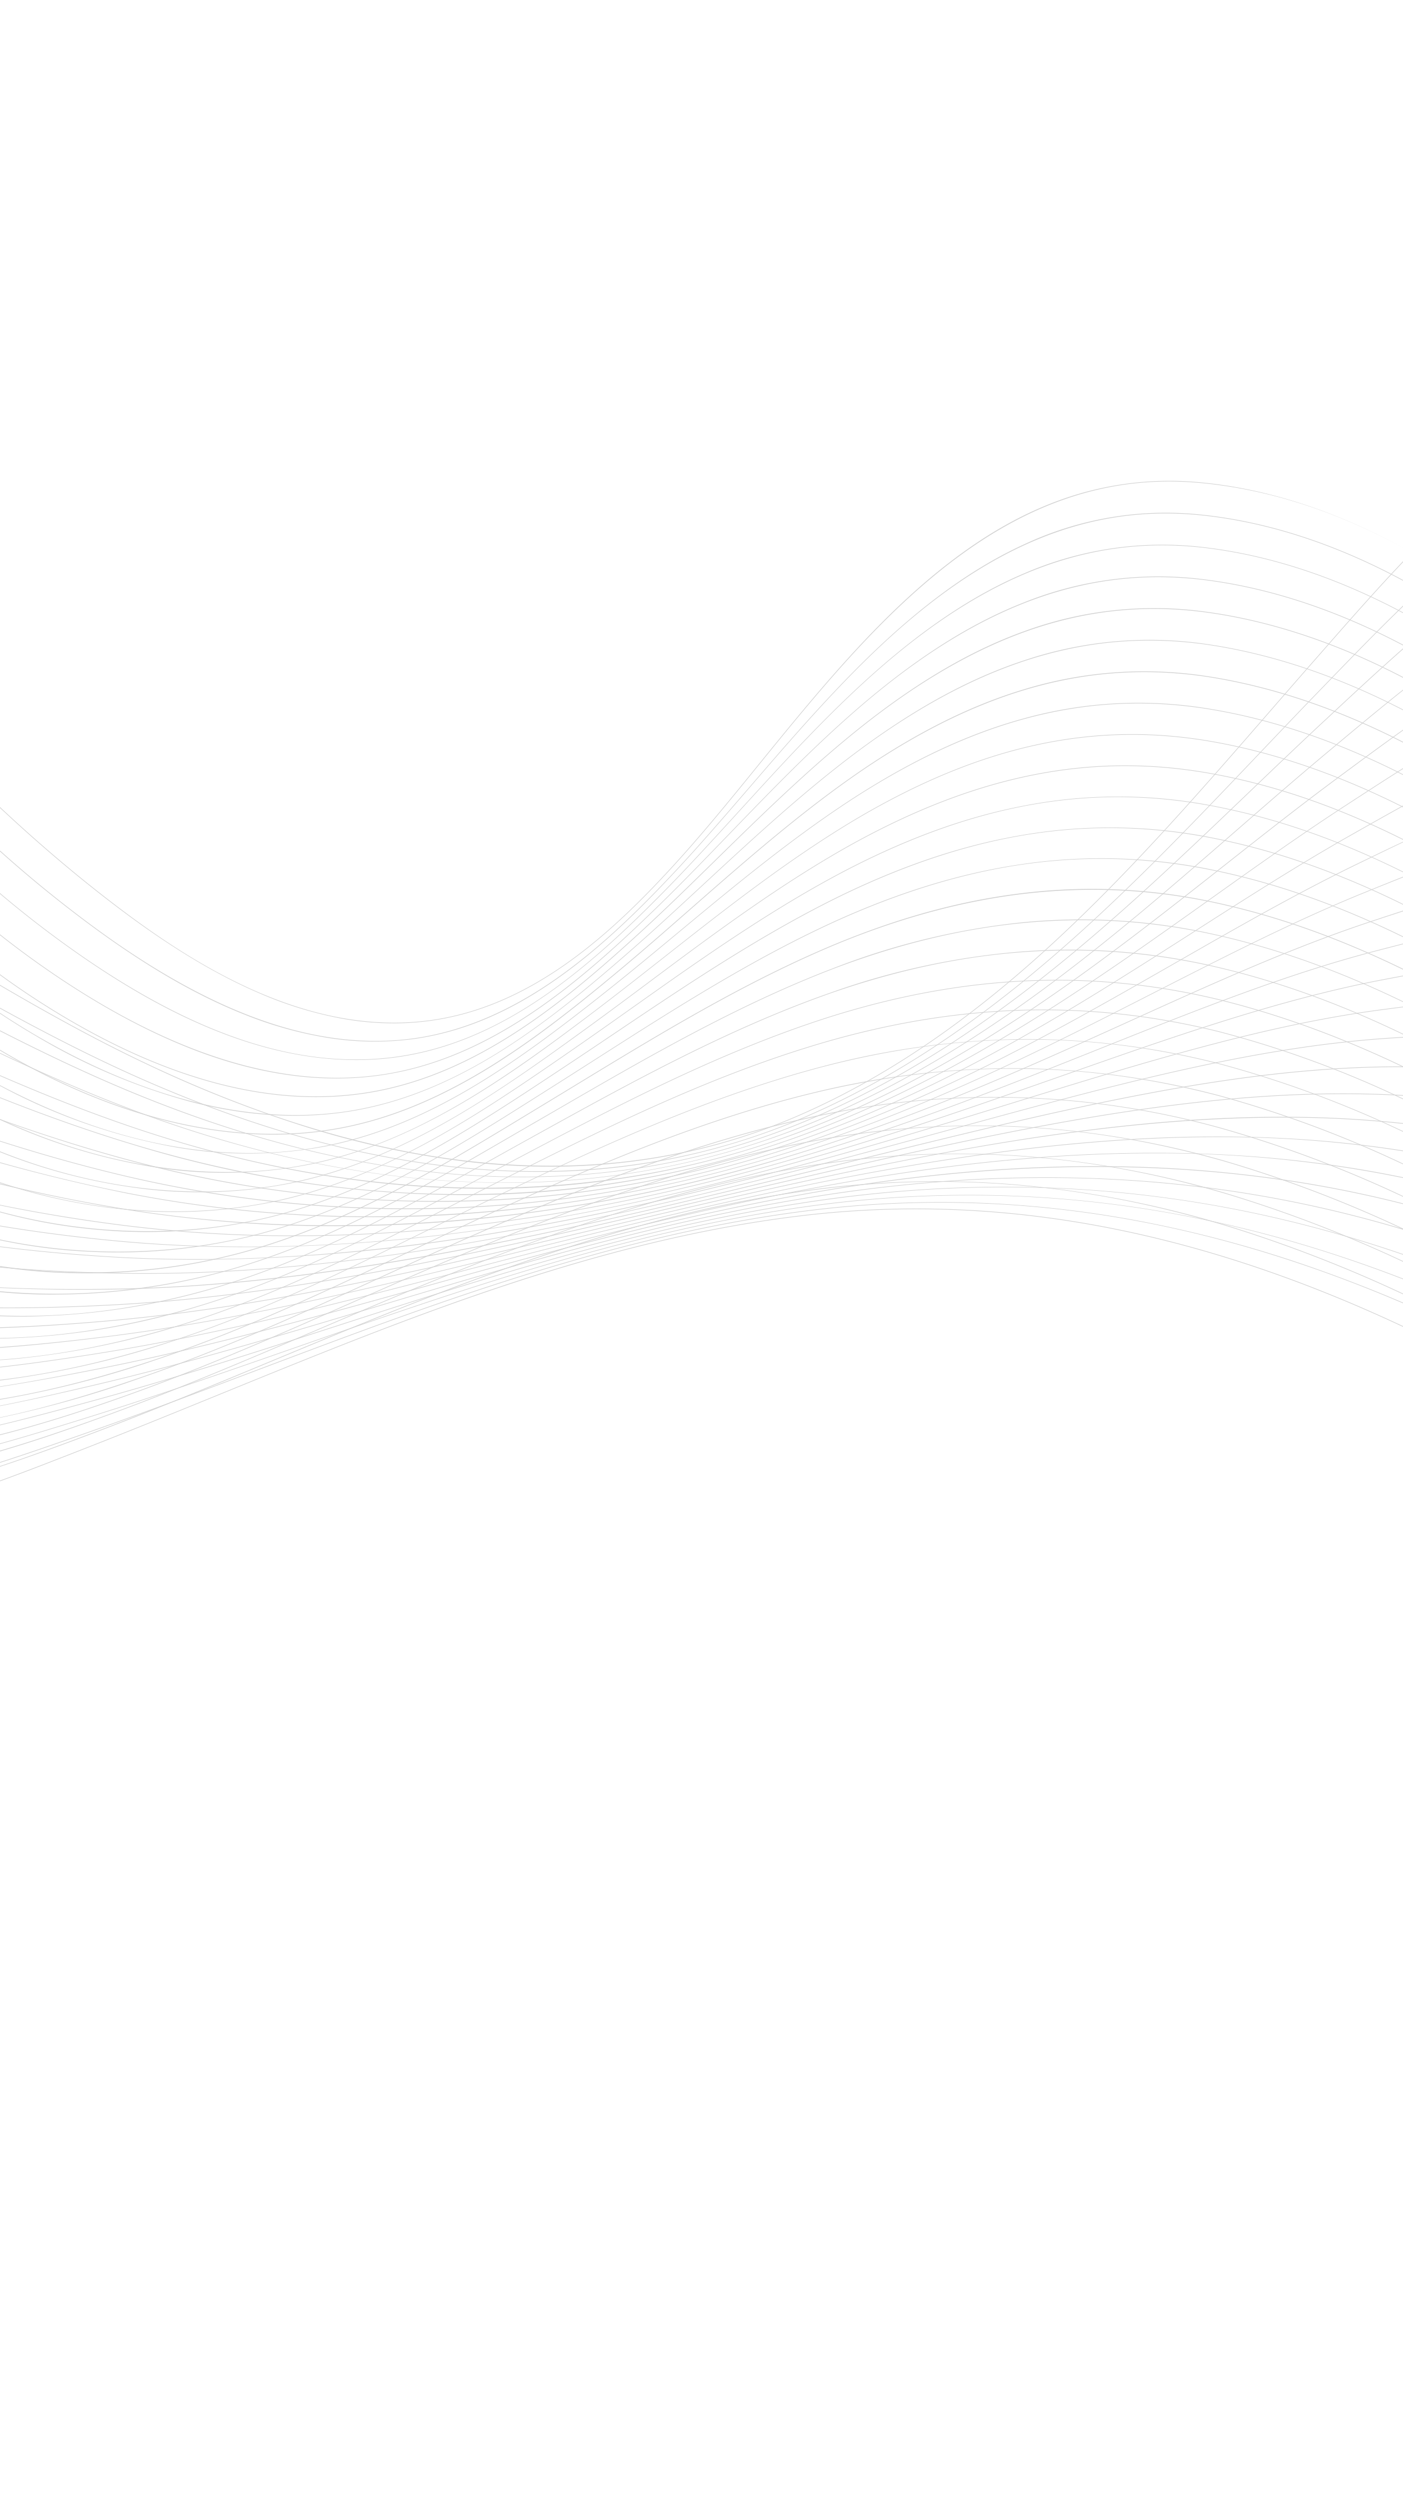 <svg xmlns="http://www.w3.org/2000/svg" xmlns:xlink="http://www.w3.org/1999/xlink" width="375" height="668" viewBox="0 0 375 668">
  <defs>
    <clipPath id="clip-path">
      <rect id="長方形_499" data-name="長方形 499" width="375" height="668" fill="#f4f4f4"/>
    </clipPath>
  </defs>
  <g id="マスクグループ_44" data-name="マスクグループ 44" opacity="0.189" clip-path="url(#clip-path)">
    <g id="レイヤー_2" data-name="レイヤー 2" transform="translate(-361 0.031)">
      <g id="_饑1" data-name="ﾑ饑1" transform="translate(-0.001 -0.002)">
        <path id="パス_7933" data-name="パス 7933" d="M508.1,247.093a193.327,193.327,0,0,1-21.419-1.21,238.122,238.122,0,0,1-43.556-9.288A326.291,326.291,0,0,1,400.972,220.1c-22.688-10.65-44.656-24.028-65.9-36.964-28.6-17.413-58.167-35.417-89.908-47.039-37.869-13.861-69.772-6.272-97.543,23.2-7.478,7.934-14.474,17.3-21.242,26.356-13.765,18.423-28,37.475-48.1,47.746-12,6.128-25.151,7.161-40.214,3.157C24.7,233.008,11.583,225.993,0,219.8l.077-.144c23.991,12.822,51.185,27.356,78.118,13.6,20.074-10.255,34.3-29.289,48.049-47.7,6.769-9.06,13.77-18.432,21.253-26.369a108.839,108.839,0,0,1,21.567-17.962,77.179,77.179,0,0,1,48.7-11.657,107.726,107.726,0,0,1,27.45,6.367c31.758,11.625,61.327,29.635,89.938,47.051,21.242,12.936,43.207,26.307,65.886,36.957,65.181,30.6,123.492,35.124,173.339,13.447,51.562-22.425,89.266-65.779,125.729-107.706,3.837-4.41,7.8-8.971,11.694-13.4l2.872-3.271c14.63-16.679,31.211-35.583,49.913-50.1,21.483-16.686,42.393-24.966,63.949-25.322,19.772-.327,40.513,5.362,63.422,17.359,20.059,10.511,38.623,24.067,56.575,37.175,4.08,2.978,7.934,5.791,11.8,8.562l-.1.134c-3.862-2.773-7.716-5.586-11.8-8.566-35.02-25.57-74.666-54.514-118.287-54.514-.54,0-1.071,0-1.612.013-48.319.793-84.594,42.145-113.741,75.372q-1.444,1.649-2.872,3.272c-3.889,4.427-7.857,8.988-11.692,13.4-36.474,41.94-74.19,85.308-125.787,107.741a162.47,162.47,0,0,1-43.691,12.091,173.96,173.96,0,0,1-22.649,1.463Z" transform="translate(0.001 64.585)" fill="#0e0e0e"/>
        <path id="パス_7934" data-name="パス 7934" d="M504.5,239c-32.592,0-67.461-8.043-104.306-24.087-24.112-10.5-47.55-24.038-70.218-37.125-27.058-15.622-55.037-31.774-84.668-43.132-38.631-14.807-69.077-9.586-95.814,16.433-7.078,6.87-13.452,14.568-20.2,22.726-13.835,16.724-28.15,34.015-48.941,43.566a58.249,58.249,0,0,1-24.668,5.286,78,78,0,0,1-16.645-1.9C25.692,217.846,12.966,212.149.02,206.088l.069-.147c21.877,10.25,51.838,24.286,80.2,11.28,20.764-9.522,35.059-26.81,48.884-43.515,6.751-8.162,13.128-15.87,20.213-22.738A94.591,94.591,0,0,1,170.4,135.274a73.973,73.973,0,0,1,22.807-7.855c15.767-2.647,32.842-.335,52.168,7.081,29.645,11.361,57.627,27.518,84.69,43.143,22.664,13.085,46.1,26.614,70.208,37.115,64.666,28.174,123.237,31.637,174.083,10.293,49.99-21.025,87.248-60.154,123.281-98.011,5.183-5.444,10.541-11.072,15.8-16.5l2.638-2.723c15.018-15.508,32.039-33.085,51.106-46.473,21.895-15.37,43.125-22.847,64.9-22.855,44.177,0,84.763,27.7,120.573,52.141,4.6,3.14,8.951,6.108,13.306,9.018l-.092.137c-4.357-2.912-8.7-5.88-13.306-9.021C916.769,66.343,876.2,38.657,832.083,38.657c-48.829.018-86.015,38.422-115.895,69.278l-2.639,2.723c-5.258,5.422-10.617,11.059-15.8,16.5-36.042,37.869-73.312,77.009-123.336,98.048A178.709,178.709,0,0,1,504.5,239Z" transform="translate(0.04 74.051)" fill="#0e0e0e"/>
        <path id="パス_7935" data-name="パス 7935" d="M500.38,231q-7.279,0-14.66-.489c-27.527-1.833-56.562-8.819-86.293-20.766-25.95-10.426-51.3-24.3-75.809-37.713-25.1-13.74-51.046-27.936-78.15-38.8-39.5-15.828-68.517-12.847-94.087,9.663A262.4,262.4,0,0,0,132.2,162.181c-13.892,14.946-28.259,30.4-49.752,39.182a69.172,69.172,0,0,1-26.51,5.045,93.15,93.15,0,0,1-15.906-1.436c-14.41-2.493-28.194-7.8-39.987-12.567l.06-.151c26.483,10.724,54.65,20.248,82.28,8.961,21.459-8.765,35.813-24.207,49.695-39.14a261.725,261.725,0,0,1,19.2-19.3c13.07-11.5,27.032-17.8,42.7-19.251,15.137-1.4,32,1.723,51.557,9.551,27.115,10.865,53.068,25.07,78.167,38.805,24.509,13.4,49.852,27.284,75.792,37.7,64.1,25.752,122.92,28.15,174.827,7.14,48.348-19.65,85.057-54.792,120.558-88.777,6.62-6.337,13.465-12.889,20.181-19.132l2.292-2.133c15.424-14.35,32.9-30.613,52.362-42.874,22.322-14.063,43.884-20.737,65.915-20.4,44.016.71,84.943,26.79,121.052,49.8,5.159,3.288,10.032,6.392,14.913,9.427l-.087.139c-4.879-3.035-9.752-6.141-14.913-9.429-36.091-23-77-49.062-120.968-49.765-.521-.008-1.042-.012-1.56-.012-48.634,0-86.293,35.032-116.6,63.239l-2.292,2.131c-6.716,6.243-13.561,12.795-20.179,19.132-35.513,33.995-72.233,69.147-120.61,88.807a192.181,192.181,0,0,1-44.206,11.984A205.535,205.535,0,0,1,500.38,231Z" transform="translate(0.08 83.489)" fill="#0e0e0e"/>
        <path id="パス_7936" data-name="パス 7936" d="M495.739,223.078q-5.218,0-10.483-.235c-27.9-1.235-57.032-7.373-86.6-18.251-28.418-10.452-56.339-24.956-83.338-38.981-22.492-11.684-45.744-23.765-69.695-33.782-40.4-16.9-68.018-16.034-92.361,2.9-6.227,4.841-11.929,10.2-17.964,15.87-13.995,13.147-28.467,26.741-50.771,34.779C71.5,190.065,57.26,191.324,41,189.207,26.172,187.275,11.983,182.827.06,178.73l.052-.156c27.332,9.383,56.468,16.7,84.36,6.645,22.27-8.026,36.729-21.615,50.712-34.745,6.032-5.674,11.744-11.032,17.976-15.878,12.624-9.816,26.232-14.7,41.605-14.926,14.434-.216,31.089,3.713,50.92,12.009,23.951,10.02,47.212,22.1,69.7,33.787,27,14.023,54.909,28.525,83.318,38.973,63.46,23.339,122.53,24.68,175.573,3.986,46.615-18.289,82.664-49.653,117.526-79.983,8.157-7.1,16.588-14.435,24.871-21.327l1.8-1.508c15.851-13.2,33.819-28.169,53.685-39.308,22.768-12.768,44.686-18.638,67-17.947,19.574.627,40.312,5.895,63.395,16.106,20.29,8.975,39.47,20.37,58.021,31.391,5.756,3.418,11.193,6.649,16.632,9.791l-.08.142c-5.442-3.143-10.878-6.367-16.635-9.792C924.146,74.4,882.945,49.925,839.16,48.517c-50.028-1.552-87.5,29.672-120.576,57.217l-1.8,1.508c-8.276,6.89-16.711,14.228-24.868,21.325-34.873,30.338-70.933,61.711-117.575,80.012A215.177,215.177,0,0,1,495.739,223.078Z" transform="translate(0.116 92.91)" fill="#0e0e0e"/>
        <path id="パス_7937" data-name="パス 7937" d="M490.49,215.254q-2.848,0-5.7-.064c-28.272-.628-57.517-5.923-86.917-15.734-31.912-10.648-62.073-25.593-94.016-41.414-18.839-9.331-38.319-18.981-58.085-27.6-42.086-18.356-67.5-19.437-90.635-3.872-5.818,3.916-11.188,8.21-16.872,12.746-14.052,11.227-28.581,22.833-51.655,30.084a106.45,106.45,0,0,1-32.031,4.633c-19.6,0-38.619-4.442-54.5-8.959l.045-.158c24.489,6.965,56.446,13.752,86.439,4.328,23.046-7.24,37.564-18.839,51.608-30.055,5.687-4.544,11.059-8.835,16.883-12.755a61.986,61.986,0,0,1,19.385-8.84,65.889,65.889,0,0,1,21.113-1.781c13.787.925,29.77,5.529,50.3,14.481,19.772,8.623,39.251,18.264,58.093,27.605,31.934,15.818,62.1,30.759,94,41.406,61.85,20.638,122.821,20.927,176.315.838C619.04,183.2,654.3,155.4,688.4,128.525c10.266-8.091,19.961-15.732,29.914-23.1l1.111-.821c16.314-12.064,34.8-25.751,55.1-35.781,23.241-11.481,45.544-16.553,68.2-15.5C862.206,54.251,882.9,59.39,906,69.031c20.325,8.485,39.663,19.179,58.366,29.521,6.4,3.539,12.448,6.883,18.5,10.121l-.077.146c-6.05-3.239-12.1-6.583-18.5-10.124-36.563-20.218-78.006-43.133-121.563-45.208-50.744-2.346-89.231,26.126-123.187,51.252l-1.109.823c-9.953,7.361-19.648,15-29.911,23.093-34.112,26.885-69.387,54.688-114.185,71.64A237.694,237.694,0,0,1,490.49,215.254Z" transform="translate(0.156 102.318)" fill="#0e0e0e"/>
        <path id="パス_7938" data-name="パス 7938" d="M484.48,207.586h-.124a304.794,304.794,0,0,1-87.242-13.212c-37.243-11.156-72.765-28.127-110.37-46.094-13.3-6.356-27.058-12.927-40.811-19.176-37.78-17.162-64.44-24.405-88.907-10.64-5.4,3.04-10.426,6.325-15.751,9.8-14.1,9.216-28.685,18.767-52.579,25.209-24.536,6.62-53.517,5.963-88.6-2.011l.035-.159c35.055,7.966,64.008,8.624,88.522,2.011,23.869-6.439,38.44-15.972,52.532-25.189,5.318-3.479,10.342-6.764,15.751-9.807,24.529-13.8,51.228-6.55,89.056,10.635,13.753,6.247,27.51,12.82,40.813,19.176,37.6,17.964,73.115,34.933,110.347,46.079,61.034,18.281,122.26,17.48,177.061-2.321,42.8-15.6,77.136-40.032,110.338-63.653,12.145-8.641,23.616-16.8,35.377-24.464l.158-.1c17.636-11.485,35.873-23.36,56.645-32.287,23.75-10.208,46.49-14.482,69.516-13.07,19.358,1.218,39.986,6.228,63.061,15.313,20.33,8,39.794,18,58.616,27.674,7.11,3.651,13.824,7.1,20.541,10.426l-.072.146c-6.719-3.324-13.433-6.774-20.543-10.427C931.133,82.583,889.514,61.2,846.237,58.476c-51.585-3.172-91.153,22.6-126.062,45.328l-.156.1c-11.759,7.657-23.229,15.818-35.372,24.464C651.435,152,617.092,176.431,574.268,192.043A263.149,263.149,0,0,1,484.48,207.586Z" transform="translate(0.189 111.672)" fill="#0e0e0e"/>
        <path id="パス_7939" data-name="パス 7939" d="M477.523,200.067a316.8,316.8,0,0,1-81.191-10.747c-20.853-5.529-43.509-13.5-69.263-24.35-23.026-9.7-46.582-20.866-69.351-31.669l-11.64-5.511c-37.017-17.495-63.085-28.15-87.185-17.409-4.95,2.208-9.583,4.546-14.486,7.021-14.166,7.148-28.82,14.537-53.619,20.173A196.855,196.855,0,0,1,47.448,142.1,282.686,282.686,0,0,1,.123,137.887l.027-.168c23.17,3.985,57.7,7.167,90.6-.307,24.8-5.63,39.434-13.016,53.589-20.159,4.9-2.477,9.539-4.814,14.494-7.024,11.19-4.99,23.344-5.63,38.254-2.011,13.638,3.309,28.886,9.886,49.067,19.422q5.831,2.756,11.64,5.513c47.393,22.465,92.158,43.685,138.587,56,60.092,15.942,121.577,14.048,177.8-5.474,40.66-14.266,73.894-35.523,106.029-56.074,14.206-9.087,27.624-17.667,41.345-25.441,17.034-9.65,36.339-20.585,57.894-28.433,24.062-8.76,47.071-12.153,70.342-10.375,19.207,1.508,39.73,6.379,62.745,14.913,20.3,7.53,39.846,16.841,58.75,25.846,7.894,3.76,15.35,7.311,22.808,10.714l-.067.149c-7.46-3.4-14.913-6.955-22.812-10.715-36.8-17.528-78.507-37.394-121.437-40.747-52.575-4.021-94.474,19.717-128.141,38.788-13.716,7.77-27.133,16.35-41.337,25.436-32.146,20.56-65.385,41.82-106.065,56.091a293.864,293.864,0,0,1-90.326,16.159Q480.718,200.069,477.523,200.067Z" transform="translate(0.238 120.998)" fill="#0e0e0e"/>
        <path id="パス_7940" data-name="パス 7940" d="M469.558,192.768a328.891,328.891,0,0,1-73.955-8.429c-52.748-12.179-105.1-36.044-149.368-57.785l-4.869-2.394c-35.315-17.381-58.646-28.862-80.6-21.783-4.34,1.4-8.423,2.83-12.746,4.343-14.3,5.007-29.082,10.183-55.156,15.03a306.537,306.537,0,0,1-55.127,4.786,321.108,321.108,0,0,1-37.6-2.158l.018-.168c30.5,3.614,64.274,2.659,92.682-2.624,26.062-4.846,40.839-10.02,55.127-15.023,4.325-1.508,8.41-2.944,12.751-4.345,22.011-7.1,45.365,4.392,80.715,21.783l4.869,2.4c44.254,21.736,96.6,45.6,149.3,57.763a329.86,329.86,0,0,0,178.549-8.628c38.308-12.921,70.224-31.188,101.089-48.855,16.5-9.442,32.078-18.36,47.947-26.062,19.293-9.363,38.329-18.282,59.093-24.509,24.311-7.291,47.554-9.794,71.056-7.651,19.016,1.768,39.39,6.515,62.287,14.511,20.216,7.059,39.8,15.685,58.737,24.03,8.778,3.867,17.071,7.52,25.365,11l-.064.151c-8.3-3.48-16.589-7.133-25.369-11-38.584-17-78.48-34.576-120.978-38.527-53.736-4.9-96.057,15.642-130.063,32.145-15.865,7.708-31.443,16.617-47.936,26.057-30.873,17.671-62.795,35.943-101.117,48.867a331.392,331.392,0,0,1-90.72,16.783Q476.523,192.768,469.558,192.768Z" transform="translate(0.272 130.26)" fill="#0e0e0e"/>
        <path id="パス_7941" data-name="パス 7941" d="M460.475,185.727a340.822,340.822,0,0,1-65.683-6.315,485.812,485.812,0,0,1-74.229-21.247,694.175,694.175,0,0,1-74.172-32.781c-6.679-3.406-12.815-6.652-18.75-9.792-27.081-14.325-46.647-24.675-64.991-21.154l-4.021.774c-16.324,3.143-31.743,6.111-63.673,10.782-33.631,4.921-68.183,6.723-94.8,4.943l.012-.168c26.6,1.778,61.141-.023,94.762-4.941,31.924-4.672,47.341-7.639,63.663-10.782l4.021-.772c8.505-1.634,17.761-.426,29.129,3.8,10.528,3.913,22.317,10.149,35.968,17.371,5.935,3.138,12.064,6.384,18.748,9.79,52.639,26.845,102.555,45.018,148.361,54.013a339.692,339.692,0,0,0,65.431,6.273,374.817,374.817,0,0,0,113.864-18.055c35.682-11.552,66.01-27.012,95.342-41.965,19.08-9.718,37.1-18.914,55.353-26.352,18.607-7.582,38.591-15.416,60.306-20.58a210.131,210.131,0,0,1,71.759-4.933c18.767,2.021,38.931,6.627,61.64,14.085,20.07,6.59,39.621,14.536,58.527,22.22,9.8,3.983,19.05,7.743,28.306,11.3l-.059.152c-9.258-3.557-18.512-7.319-28.309-11.3-38.443-15.625-78.2-31.783-120.124-36.3-50.9-5.379-91.476,8.993-131.985,25.5-18.246,7.436-36.265,16.622-55.342,26.347-29.336,14.955-59.67,30.419-95.365,41.975A378.9,378.9,0,0,1,483.055,185Q471.742,185.728,460.475,185.727Z" transform="translate(0.305 139.449)" fill="#0e0e0e"/>
        <path id="パス_7942" data-name="パス 7942" d="M450.455,179.058a353.619,353.619,0,0,1-56.429-4.445,459.268,459.268,0,0,1-73.83-18.5,504.115,504.115,0,0,1-73.649-31.784c-10.928-5.783-20.664-11.5-29.254-16.552C195.575,95.018,179.883,85.8,164.526,86.615c-5.3.283-10.389.392-15.774.5-12.755.275-27.212.585-51.7,3.232l-7.038.762c-29.573,3.215-60.1,6.535-85.327,6.535q-2.284,0-4.506-.039v-.168c26.034.436,58.457-3.088,89.812-6.5l7.038-.762c24.5-2.647,38.961-2.959,51.719-3.232,5.382-.116,10.466-.225,15.769-.5,15.4-.821,31.116,8.41,52.858,21.186,8.587,5.047,18.323,10.767,29.248,16.548,47.048,24.893,98.023,42.275,147.428,50.268,56.451,9.129,118.708,3.964,180.04-14.935,32.83-10.117,61.292-23,88.817-35.457,21.95-9.936,42.691-19.323,63.537-26.262,17.808-5.928,38.718-12.59,61.531-16.639a243.081,243.081,0,0,1,72.45-2.227c41.22,5.027,80.653,19.772,118.8,34.036,10.994,4.11,21.379,7.993,31.766,11.632l-.054.154c-10.389-3.639-20.777-7.523-31.771-11.634-38.128-14.256-77.557-29-118.755-34.026C808.017,72.8,765.53,84.958,726.5,97.951c-20.839,6.937-41.572,16.322-63.522,26.257-27.529,12.46-56,25.343-88.835,35.464a435.425,435.425,0,0,1-91.479,18.023Q466.434,179.058,450.455,179.058Z" transform="translate(0.345 148.518)" fill="#0e0e0e"/>
        <path id="パス_7943" data-name="パス 7943" d="M439.032,177.961a363.21,363.21,0,0,1-45.782-2.832,436.115,436.115,0,0,1-73.421-15.766A392.729,392.729,0,0,1,246.7,128.594c-14.534-7.973-26.575-16.009-37.2-23.1-16.89-11.272-30.231-20.176-43.1-21.387-4.469-.422-8.755-1.071-13.294-1.758-12.976-1.965-27.683-4.189-53.971-2.319-14.814,1.054-30.412,2.887-45.5,4.66C34.314,86.961,16.065,89.105.2,89.608V89.44c15.856-.5,34.1-2.646,53.42-4.915,15.08-1.773,30.685-3.606,45.5-4.662,26.307-1.873,41.024.355,54.008,2.322,4.536.685,8.82,1.34,13.284,1.754,12.912,1.218,26.268,10.131,43.179,21.416,10.62,7.088,22.657,15.121,37.187,23.09,43.946,24.107,93.234,39.757,146.494,46.516a363.2,363.2,0,0,0,45.762,2.83c42.57,0,87.8-6.994,135.021-20.918,29.447-8.681,55.541-19.1,80.777-29.176,25.389-10.136,49.368-19.71,73.239-25.943,19.053-4.977,39.846-9.956,62.765-12.683a287.337,287.337,0,0,1,73.13.464c40.243,5.484,79.1,18.809,116.685,31.7,12.446,4.268,24.2,8.3,35.96,12.037l-.05.156c-11.758-3.738-23.515-7.771-35.963-12.039C943.027,108.5,904.175,95.181,863.947,89.7c-54.289-7.285-96.868,2.039-135.832,12.213-23.861,6.232-47.835,15.8-73.224,25.938-25.24,10.077-51.337,20.5-80.791,29.181C526.862,170.957,481.612,177.959,439.032,177.961Z" transform="translate(0.388 152.273)" fill="#0e0e0e"/>
        <path id="パス_7944" data-name="パス 7944" d="M426.334,184.849q-17.389,0-33.847-1.508c-55.677-5.119-104.673-19.514-145.628-42.788-17.594-9.993-31.166-20.426-43.153-29.631-13.753-10.556-24.618-18.909-35.431-21.627-4.021-1.005-7.909-2.3-12.017-3.668-12.978-4.31-27.688-9.2-55.033-8.224-19.784.705-40.6,3.789-60.727,6.773C26.036,86.317,12.379,88.341.229,89.3l-.013-.168c12.145-.955,25.8-2.978,40.258-5.121,20.132-2.984,40.952-6.069,60.744-6.773,27.378-.975,42.1,3.916,55.092,8.232,4.105,1.364,7.981,2.651,12.006,3.663,10.846,2.726,21.721,11.081,35.491,21.657,11.979,9.2,25.555,19.63,43.133,29.62,40.935,23.261,89.909,37.649,145.561,42.766q16.733,1.538,34.216,1.54c44.611,0,93.147-7.527,147.314-22.788,25.442-7.167,48.53-15.27,70.856-23.1,29.522-10.362,57.406-20.149,84.819-25.416,16.94-3.254,39.526-7.187,64.008-8.713a349.441,349.441,0,0,1,73.805,3.142c38.912,5.848,76.83,17.735,113.5,29.231,14.273,4.474,27.755,8.7,41.231,12.567l-.045.157c-13.478-3.867-26.96-8.095-41.235-12.567-36.662-11.495-74.574-23.38-113.473-29.224-50.965-7.552-91.928-3.236-137.756,5.57-27.4,5.265-55.28,15.05-84.8,25.409-22.329,7.837-45.419,15.94-70.866,23.108-32.4,9.124-63.426,15.583-92.227,19.177A446.943,446.943,0,0,1,426.334,184.849Z" transform="translate(0.416 148.334)" fill="#0e0e0e"/>
        <path id="パス_7945" data-name="パス 7945" d="M413.2,192.447q-10.915,0-21.485-.6c-58.343-3.311-105.675-16.086-144.7-39.041-20.157-11.858-35.337-25.369-47.533-36.223-11.294-10.054-20.214-17.991-29.331-21.811-3.686-1.543-7.235-3.4-11-5.362-12.924-6.739-27.575-14.382-55.838-14.343-22.788.027-47.773,4.631-69.822,8.695C21.612,85.947,10.387,88.017.253,89.275l-.02-.168c10.129-1.258,21.352-3.326,33.232-5.514,22.051-4.055,47.053-8.661,69.851-8.685h.186c28.185,0,42.815,7.629,55.727,14.363,3.762,1.96,7.316,3.814,10.989,5.362,9.142,3.83,18.071,11.78,29.377,21.841,12.192,10.85,27.363,24.351,47.507,36.2,39,22.944,86.312,35.707,144.629,39.018,51.5,2.922,109.417-4.829,182.273-24.4,20.585-5.529,39.754-11.441,58.289-17.158,34.646-10.687,67.371-20.777,99.046-24.76a547.574,547.574,0,0,1,65.25-4.727,440.523,440.523,0,0,1,74.475,5.8C908.1,132.529,944.494,142.935,979.7,153c16.684,4.769,32.441,9.273,48.184,13.318l-.042.168c-15.751-4.047-31.5-8.546-48.185-13.319-35.2-10.062-71.6-20.467-108.614-26.538a444.091,444.091,0,0,0-71.411-5.806,537.156,537.156,0,0,0-68.269,4.715c-31.669,3.978-64.378,14.075-99.018,24.754-18.537,5.719-37.7,11.63-58.3,17.16-34.3,9.216-64.589,15.669-92.594,19.734A474.723,474.723,0,0,1,413.2,192.447Z" transform="translate(0.45 144.099)" fill="#0e0e0e"/>
        <path id="パス_7946" data-name="パス 7946" d="M399.091,200.575q-4.1,0-8.138-.087c-27.177-.58-50.781-3.088-72.165-7.669a255.06,255.06,0,0,1-36.5-10.607A210.449,210.449,0,0,1,247.176,165.2c-22.3-13.572-38.026-29.826-50.662-42.875-8.99-9.288-16.756-17.309-24.482-21.935-3.363-2.011-6.627-4.357-10.082-6.853-12.842-9.246-27.4-19.727-56.543-20.662-24.94-.8-52.242,5.261-76.329,10.608C18.815,85.757,9.122,87.908.278,89.4L.251,89.23c8.84-1.488,18.53-3.639,28.792-5.918,24.093-5.342,51.406-11.4,76.372-10.6,13.013.417,24.31,2.8,34.536,7.291,8.933,3.921,15.918,8.958,22.1,13.4,3.452,2.487,6.714,4.834,10.072,6.845,7.746,4.638,15.518,12.668,24.514,21.962,12.629,13.048,28.344,29.286,50.63,42.85,49.144,29.911,105.546,34.454,143.7,35.27,61.045,1.3,124.038-12.471,183.017-27.55,14.517-3.711,28.428-7.507,41.89-11.178,43.006-11.729,80.147-21.863,117.113-24.142a614.743,614.743,0,0,1,66.493-.721,585.448,585.448,0,0,1,75.149,8.443c34.2,6.072,68.122,14.9,100.927,23.44,20.08,5.228,39.041,10.164,57.976,14.484l-.037.168c-18.934-4.321-37.9-9.259-57.976-14.486-32.8-8.537-66.722-17.366-100.915-23.438-47.947-8.418-91.62-10.8-141.6-7.719-36.949,2.275-74.083,12.4-117.081,24.129-13.453,3.671-27.366,7.467-41.89,11.178-37.626,9.62-66.3,15.873-92.962,20.275C451.073,198.151,424.163,200.575,399.091,200.575Z" transform="translate(0.485 139.727)" fill="#0e0e0e"/>
        <path id="パス_7947" data-name="パス 7947" d="M381.935,209.263c-24.313,0-44.66-1.63-63.488-5.064a225.786,225.786,0,0,1-36.36-9.68,181.176,181.176,0,0,1-34.747-16.863c-24.082-15.156-40.007-34.236-52.8-49.566-7.525-9.016-14.023-16.8-20.62-22.022-3.066-2.426-6.056-5.194-9.216-8.145-12.735-11.835-27.175-25.25-57.195-27.178-26.655-1.712-55.789,5.865-81.494,12.549C16.867,85.669,8.237,87.912.3,89.588L.268,89.42c7.932-1.676,16.56-3.919,25.694-6.3,25.717-6.687,54.866-14.266,81.546-12.554,13.4.861,24.935,4.132,35.263,10,9.008,5.119,15.928,11.548,22.032,17.222,3.164,2.939,6.151,5.714,9.216,8.137,6.61,5.231,13.113,13.023,20.643,22.044,12.788,15.322,28.7,34.39,52.763,49.534C293.639,206.595,348,209.633,390.187,209.03c60.935-.87,126.191-16.719,183.763-30.7,6.667-1.619,13.272-3.244,19.66-4.814,52.145-12.825,97.185-23.9,140.94-23.9h.057c22.879,0,45.035,1.084,67.733,3.3,24,2.346,48.8,5.962,75.823,11.071,29.589,5.65,59.2,12.686,87.841,19.491,25.352,6.032,49.3,11.712,73.145,16.5l-.033.168c-23.849-4.786-47.8-10.476-73.148-16.5-28.638-6.8-58.249-13.84-87.835-19.489-52.507-9.925-96.771-14.355-143.525-14.365h-.057c-43.733,0-88.763,11.074-140.9,23.9-6.387,1.572-12.993,3.2-19.66,4.816-33.47,8.13-63.6,15.307-93.331,20.794-34.077,6.289-63.673,9.532-90.471,9.915Q385.985,209.263,381.935,209.263Z" transform="translate(0.518 135.285)" fill="#0e0e0e"/>
        <path id="パス_7948" data-name="パス 7948" d="M363.235,218.669a305.38,305.38,0,0,1-45.132-3.081,202.292,202.292,0,0,1-36.226-8.745,158.374,158.374,0,0,1-34.385-16.7c-25.548-16.619-41.416-38.6-54.165-56.27-6.367-8.815-11.858-16.429-17.532-22.1-2.783-2.778-5.509-5.915-8.4-9.234-11.991-13.79-26.912-30.953-57.808-33.9-28.107-2.681-58.8,6.459-85.873,14.522C15.419,85.637,7.579,87.971.327,89.8l-.04-.158c7.249-1.833,15.08-4.167,23.385-6.639C50.761,74.94,81.467,65.8,109.607,68.481c13.787,1.315,25.556,5.5,35.98,12.8,9.078,6.367,15.918,14.217,21.939,21.151,2.884,3.318,5.608,6.451,8.378,9.226,5.685,5.675,11.183,13.294,17.55,22.118,12.743,17.654,28.6,39.626,54.122,56.228,43.887,28.545,96.325,30.054,141.834,27.77,50.436-2.532,101.151-14.41,154.846-26.977,9.692-2.27,19.715-4.616,29.658-6.885,61.737-14.345,112.89-25.08,162.315-22.118,41.429,2.483,84.935,8.768,145.472,21.014,20.918,4.271,42.042,8.919,62.471,13.417,34.909,7.684,67.882,14.941,100.6,20.637l-.029.168c-32.719-5.7-65.7-12.954-100.606-20.638-20.427-4.5-41.555-9.145-62.47-13.415-60.529-12.244-104.028-18.527-145.442-21.01-49.4-2.961-100.544,7.771-162.268,22.118-9.948,2.269-19.971,4.615-29.658,6.885-53.7,12.567-104.425,24.445-154.874,26.977C381.583,218.336,372.729,218.669,363.235,218.669Z" transform="translate(0.554 130.816)" fill="#0e0e0e"/>
        <path id="パス_7949" data-name="パス 7949" d="M1050.387,233.952c-54.47-8.086-110.745-20.3-165.167-32.12l-13.391-2.89c-49.1-10.608-91.51-19.772-133.979-24.765a294.8,294.8,0,0,0-34.517-1.937c-42.976,0-87.227,8.184-129.4,17.448-17.912,3.866-35.789,8.1-53.078,12.205-45.687,10.833-88.84,21.066-132.2,24.812-19.675,1.7-45.514,3.267-70.878.282a182.865,182.865,0,0,1-36.089-7.8,140.033,140.033,0,0,1-34.025-16.53C220.9,184.679,205.283,159.74,192.733,139.7c-5.211-8.319-10.132-16.178-15.054-22.19-2.513-3.07-4.983-6.493-7.6-10.116-11.855-16.421-26.609-36.838-58.4-40.829-29.392-3.686-61.459,7.051-89.75,16.528C14.285,85.656,7.063,88.074.349,90.043L.3,89.887C7.015,87.918,14.235,85.5,21.879,82.94,35.451,78.391,50.85,73.235,66.157,69.8c17.53-3.934,32.428-5.045,45.544-3.4a68.793,68.793,0,0,1,36.7,15.709c9.14,7.642,15.873,16.964,21.813,25.188,2.616,3.621,5.085,7.038,7.594,10.107,4.928,6.02,9.853,13.882,15.065,22.207,12.544,20.027,28.15,44.95,54.873,62.9,42.058,28.264,94.829,28,140.9,24.023,43.343-3.745,86.491-13.976,132.171-24.807,17.291-4.1,35.168-8.339,53.081-12.205,35.224-7.738,61.754-12.364,86.022-15,28.8-3.128,54.3-3.3,77.954-.513,42.478,5,84.888,14.16,133.994,24.767q6.6,1.428,13.393,2.89c54.418,11.815,110.692,24.033,165.157,32.118Z" transform="translate(0.586 126.324)" fill="#0e0e0e"/>
        <path id="パス_7950" data-name="パス 7950" d="M1056.025,250.888c-51.681-6.4-107.954-16.552-167.258-30.186-19.906-4.544-38.494-9.142-56.468-13.589-32.073-7.932-62.367-15.427-92.828-20.712a311.159,311.159,0,0,0-53.535-4.434c-32.507,0-68.809,4.392-112.039,13.346-24.393,4.965-48.524,10.917-71.858,16.672-39.346,9.7-76.511,18.869-114.154,23.5-21.146,2.6-46.054,4.978-70.462,2.9a166.547,166.547,0,0,1-35.947-6.853,124.842,124.842,0,0,1-33.666-16.352c-27.728-19.238-42.961-47.158-55.2-69.593-4.5-8.244-8.745-16.029-13.048-22.326-2.252-3.3-4.479-6.935-6.836-10.788-11.7-19.117-26.26-42.909-58.956-47.969-30.56-4.73-65.348,8.189-93.291,18.571C13.364,85.718,6.645,88.213.372,90.3l-.05-.154c6.272-2.086,12.989-4.581,20.107-7.224,14.063-5.223,30-11.144,45.942-15.052,18.284-4.482,33.8-5.637,47.431-3.519,32.771,5.072,47.354,28.9,59.07,48.044,2.358,3.854,4.583,7.487,6.833,10.781,4.306,6.3,8.556,14.092,13.055,22.339,12.232,22.42,27.453,50.322,55.149,69.537,40.333,27.983,91.1,26.283,139.963,20.275C425.5,230.7,462.665,221.533,502,211.832c23.338-5.756,47.468-11.707,71.865-16.672,32.83-6.8,61.2-10.891,86.729-12.523,28.606-1.821,54.417-.64,78.906,3.609,30.462,5.287,60.759,12.781,92.828,20.715,17.978,4.445,36.565,9.048,56.468,13.587,59.3,13.633,115.568,23.794,167.243,30.183Z" transform="translate(0.62 121.816)" fill="#0e0e0e"/>
        <path id="パス_7951" data-name="パス 7951" d="M1061.66,267.832c-59.651-5.96-116.622-15.464-169.349-28.251-27.5-6.63-52.622-13.907-76.91-20.945-25.508-7.393-49.6-14.375-74.3-20a322.864,322.864,0,0,0-72.218-7.813c-29.035,0-60.308,3.37-95.015,10.126-29.9,5.724-59.226,13.375-87.589,20.777-34.105,8.9-66.32,17.3-99.16,22.549-19.065,3.048-39.268,5.779-59.371,5.779q-5.344,0-10.667-.27a150.658,150.658,0,0,1-35.8-5.9,112.467,112.467,0,0,1-33.311-16.166c-12.693-9.09-23.733-20.97-33.752-36.317-8.713-13.346-15.429-27.43-21.356-39.858-3.918-8.21-7.619-15.977-11.411-22.52-2.011-3.46-3.995-7.242-6.1-11.247-11.525-21.905-25.866-49.165-59.484-55.322C84.215,56.665,48.205,71.323,19.271,83.1,12.6,85.818,6.3,88.382.4,90.57L.34,90.418c5.9-2.188,12.2-4.752,18.869-7.466,14.512-5.908,30.96-12.6,47.488-16.994,18.993-5.047,35.084-6.243,49.2-3.66,33.7,6.171,48.061,33.47,59.6,55.405,2.106,4,4.1,7.785,6.1,11.242,3.8,6.55,7.5,14.313,11.418,22.532,11.838,24.822,26.57,55.714,55.055,76.112,40.818,29.231,93.163,23.859,139.03,16.528,32.832-5.248,65.042-13.651,99.144-22.547,28.366-7.4,57.7-15.05,87.6-20.777,31.972-6.225,60.57-9.507,87.424-10.035,28.457-.558,54.583,1.967,79.869,7.723,24.705,5.625,48.8,12.607,74.311,20,24.3,7.037,49.408,14.32,76.91,20.945,52.716,12.785,109.686,22.285,169.328,28.247Z" transform="translate(0.655 117.3)" fill="#0e0e0e"/>
        <path id="パス_7952" data-name="パス 7952" d="M1067.3,284.8c-31.123-2.394-59.08-5.446-85.469-9.326a840.344,840.344,0,0,1-85.973-16.991c-32.017-8.122-61.03-17.864-89.09-27.284-21.917-7.359-42.619-14.31-64.048-20.31-51.056-14.3-106.3-15.7-168.88-4.286-34.734,6.235-68.546,15.66-101.243,24.774-29.616,8.256-57.589,16.054-86.243,21.7-20.087,3.959-43.279,8.137-66.169,8.137-1.153,0-2.3-.01-3.45-.032a139.241,139.241,0,0,1-35.652-4.938,101.9,101.9,0,0,1-32.954-15.974c-12.981-9.593-24.087-22.361-33.954-39.041-8.587-14.514-15.06-29.993-20.777-43.648-3.445-8.236-6.7-16.014-10.065-22.788-1.768-3.556-3.53-7.411-5.4-11.491-11.327-24.775-25.422-55.608-59.986-62.887C85.278,53.531,48.1,69.963,18.228,83.159,11.94,85.939,6,88.563.415,90.84l-.06-.151c5.588-2.272,11.53-4.888,17.815-7.674C33.1,76.414,50.033,68.94,67.122,64.052c19.667-5.622,36.307-6.87,50.87-3.8C133.386,63.5,146.1,71.689,156.837,85.3c9.291,11.768,15.648,25.672,21.257,37.939,1.865,4.08,3.626,7.934,5.394,11.488,3.37,6.778,6.624,14.559,10.069,22.788,11.384,27.222,25.553,61.1,54.671,82.615,42.728,31.575,102.429,19.809,138.1,12.78,28.653-5.647,56.618-13.443,86.23-21.7,32.7-9.117,66.521-18.542,101.26-24.779,31.421-5.731,60.245-8.2,88.11-7.54a340.976,340.976,0,0,1,41.166,3.43,317.928,317.928,0,0,1,39.677,8.4c21.434,6,42.138,12.952,64.057,20.312,28.056,9.42,57.068,19.16,89.078,27.282,50.312,12.825,104.779,21.185,171.414,26.307Z" transform="translate(0.684 112.764)" fill="#0e0e0e"/>
        <path id="パス_7953" data-name="パス 7953" d="M1072.939,301.753c-33.361-1.825-60.92-4.241-86.727-7.606a667.953,667.953,0,0,1-86.806-16.776c-35.037-9.325-66.742-21.448-97.4-33.185-19.693-7.54-38.3-14.651-57.657-21.056-53.6-17.726-109.378-21.28-170.534-10.891-39.1,6.56-76.9,17.885-113.448,28.839-24.519,7.348-49.873,14.945-74.775,20.791-22.24,5.221-45.911,10.347-69.2,10.689a129.429,129.429,0,0,1-35.5-3.973,92.771,92.771,0,0,1-32.6-15.776c-13.21-10.069-24.335-23.7-34.015-41.682-8.428-15.665-14.633-32.54-20.107-47.43-3.053-8.3-5.935-16.138-8.946-23.135-1.543-3.587-3.088-7.441-4.722-11.52C169.394,101.311,155.572,66.8,120.044,58.37,86.389,50.386,48.092,68.608,17.32,83.251,11.364,86.085,5.741,88.761.44,91.115l-.067-.149C5.674,88.62,11.3,85.939,17.249,83.1,48.043,68.456,86.376,50.217,120.094,58.216c15.814,3.752,28.755,13.031,39.563,28.37,9.328,13.237,15.533,28.73,21.009,42.393,1.634,4.08,3.184,7.932,4.719,11.518,3.016,7,5.9,14.842,8.949,23.143,10.891,29.61,24.439,66.461,54.062,89.036,41.359,31.521,99.013,17.988,137.163,9.031,24.9-5.844,50.25-13.442,74.765-20.789,36.557-10.953,74.356-22.285,113.468-28.842a409.955,409.955,0,0,1,45.4-5.194,357.276,357.276,0,0,1,43.388.152,327.488,327.488,0,0,1,81.83,15.938c19.365,6.4,37.967,13.522,57.664,21.057,30.663,11.729,62.357,23.857,97.386,33.177,62.1,16.588,125.335,21.741,173.5,24.375Z" transform="translate(0.718 108.236)" fill="#0e0e0e"/>
        <path id="パス_7954" data-name="パス 7954" d="M1078.567,318.725c-35.494-1.173-62.631-2.994-87.986-5.883-32.2-3.671-60.869-9.089-87.634-16.563-37.229-10.365-70.977-24.854-103.614-38.864-17.406-7.472-35.405-15.2-53.366-22.022-55.895-21.238-112.217-26.957-172.188-17.487-43.145,6.734-84.574,20.124-124.638,33.075-21.076,6.811-42.869,13.854-64.323,19.707-19.718,5.38-44.259,12.076-68.793,13.264-13.1.635-24.655-.347-35.337-3a84.911,84.911,0,0,1-32.244-15.571c-13.391-10.523-24.5-25-33.943-44.258-8.242-16.8-14.162-35.072-19.385-51.195-2.723-8.4-5.295-16.34-8-23.569-1.34-3.549-2.666-7.329-4.078-11.33-10.29-29.147-24.38-69.065-60.9-78.674C87.537,47.244,48.154,67.29,16.51,83.4c-5.655,2.877-11,5.595-16.046,8.014l-.07-.147c5.049-2.418,10.389-5.136,16.042-8.013C48.105,67.132,87.519,47.07,122.18,56.192c16.243,4.274,29.419,14.68,40.283,31.813,9.355,14.755,15.4,31.867,20.725,46.965,1.413,4,2.746,7.78,4.077,11.327,2.713,7.232,5.285,15.171,8.008,23.577,10.891,33.648,23.256,71.784,53.272,95.373,40.1,31.5,95.66,16.35,136.226,5.282,21.448-5.851,43.242-12.9,64.315-19.705,40.072-12.951,81.508-26.344,124.665-33.08a356.087,356.087,0,0,1,45.66-4.266A328.5,328.5,0,0,1,663.2,215.2a324.73,324.73,0,0,1,42.13,7.373,344.623,344.623,0,0,1,40.694,12.674c17.964,6.826,35.965,14.553,53.373,22.026,32.632,14.008,66.376,28.485,103.6,38.857,59.326,16.567,119.45,20.576,175.586,22.441Z" transform="translate(0.76 103.701)" fill="#0e0e0e"/>
        <path id="パス_7955" data-name="パス 7955" d="M1084.207,335.69c-54.216-.67-117.125-2.872-177.714-20.511-38.914-11.309-74.32-28.138-108.56-44.413-16.408-7.8-33.375-15.863-50.343-23.123-58.009-24.809-114.873-32.686-173.84-24.085-46.959,6.79-91.774,22.436-135.114,37.567-17.877,6.24-36.361,12.694-54.586,18.368l-.034.01c-23.646,7.361-52.371,16.3-79.938,16.3-19.871,0-39.14-4.645-55.476-17.877-13.5-10.933-24.526-26.19-33.708-46.649-8.021-17.865-13.639-37.49-18.6-54.805-2.473-8.641-4.811-16.8-7.3-24.345-1.1-3.376-2.213-6.934-3.386-10.7-10.028-32.183-23.768-76.268-61.381-87.113C88.706,44.077,48.267,65.967,15.772,83.557,10.389,86.469,5.3,89.222.486,91.7L.41,91.557c4.819-2.473,9.9-5.225,15.283-8.137C31.8,74.707,50.058,64.821,68.721,58.4c21.565-7.42,39.739-8.805,55.553-4.236,16.716,4.819,30.161,16.421,41.082,35.481,9.383,16.374,15.248,35.166,20.412,51.746,1.173,3.765,2.282,7.322,3.385,10.7,2.492,7.54,4.827,15.709,7.3,24.351,10.315,36.025,22.006,76.87,52.249,101.374,38.931,31.535,94.608,14.2,135.261,1.545l.035-.01c18.22-5.674,36.706-12.126,54.581-18.366,43.348-15.134,88.17-30.782,135.142-37.575a316.059,316.059,0,0,1,45.446-3.333h.477a306.771,306.771,0,0,1,44.177,3.286,321.813,321.813,0,0,1,42.609,9.335,362.19,362.19,0,0,1,41.22,14.809c16.972,7.259,33.941,15.323,50.35,23.123,34.234,16.273,69.633,33.1,108.535,44.4C967.1,332.669,1030,334.865,1084.21,335.541Z" transform="translate(0.791 99.155)" fill="#0e0e0e"/>
        <path id="パス_7956" data-name="パス 7956" d="M1072.554,352.741c-23.815,0-48.643-.491-73.2-2.513-33.306-2.745-62.517-8.023-89.309-16.136-40.266-12.185-77.078-31.347-112.681-49.878-15.685-8.164-31.9-16.605-48.143-24.3-59.987-28.428-117.386-38.465-175.5-30.684-50.613,6.743-98.644,24.864-145.094,42.393-14.847,5.6-30.2,11.394-45.342,16.7l-1.34.468c-24.2,8.48-53.787,18.845-81.784,18.847-18.505,0-36.309-4.524-51.4-17.13-13.623-11.372-24.583-27.451-33.512-49.157-7.807-18.983-12.89-39.112-17.8-58.576-2.218-8.78-4.311-17.071-6.56-24.837-.933-3.237-1.872-6.624-2.864-10.209-9.749-35.2-23.1-83.4-61.7-95.422C89.929,40.882,48.458,64.645,15.137,83.738,9.986,86.689,5.124,89.477.5,92L.424,91.86c4.62-2.527,9.482-5.313,14.631-8.262,16.474-9.44,35.146-20.139,54.3-27.076,22.161-8.026,40.809-9.455,57.006-4.372,38.706,12.041,52.068,60.295,61.83,95.526.992,3.586,1.93,6.97,2.864,10.208,2.249,7.768,4.343,16.062,6.56,24.841,9.729,38.522,20.756,82.183,51.26,107.649,37.857,31.6,92.865,12.327,133.031-1.746l1.332-.467c15.141-5.3,30.5-11.094,45.338-16.7,46.458-17.528,94.5-35.653,145.13-42.393a284.957,284.957,0,0,1,46.181-2.4,289.937,289.937,0,0,1,44.571,4.859,321.706,321.706,0,0,1,43.086,11.3A383.455,383.455,0,0,1,749.3,259.775c16.243,7.7,32.463,16.141,48.148,24.3,35.593,18.529,72.4,37.688,112.652,49.866,59.266,17.951,121.3,19.016,179.758,18.571v.168Q1081.314,352.732,1072.554,352.741Z" transform="translate(0.816 94.606)" fill="#0e0e0e"/>
        <path id="パス_7957" data-name="パス 7957" d="M1051.621,370.353c-15.751,0-31.961-.364-47.9-1.434-33.8-2.27-63.286-7.478-90.139-15.918-41.387-13.016-79.442-34.5-116.241-55.285-15.144-8.554-30.806-17.4-46.5-25.543-50.6-26.255-98.6-39.192-145.8-39.192a258.484,258.484,0,0,0-31.344,1.908C519.515,241.5,468.386,262.342,418.937,282.5c-11.927,4.859-24.261,9.886-36.424,14.63l-2.4.938c-24.685,9.63-55.038,21.469-83.341,21.471-17.3,0-33.835-4.42-47.852-16.476-13.713-11.795-24.586-28.68-33.241-51.608-7.58-20.087-12.363-41.555-16.989-62.332-1.994-8.948-3.876-17.4-5.913-25.4-.764-3-1.532-6.116-2.346-9.41-4.578-18.549-10.276-41.634-19.661-61.241-10.957-22.9-24.812-36.9-42.356-42.8-37.294-12.549-79.8,13.1-113.941,33.711-4.906,2.956-9.532,5.754-13.941,8.3l-.082-.141c4.407-2.552,9.033-5.343,13.931-8.3C31.216,73.679,50.3,62.161,69.96,54.686c22.771-8.659,41.907-10.154,58.5-4.571A61.031,61.031,0,0,1,153.616,66.7c6.491,6.935,12.15,15.536,17.3,26.294,9.393,19.623,15.094,42.718,19.673,61.273.813,3.294,1.582,6.406,2.346,9.408,2.038,8.006,3.921,16.458,5.913,25.407,9.132,40.99,19.481,87.45,50.178,113.852,36.863,31.711,91.29,10.479,131.032-5.027l2.4-.937c12.161-4.74,24.5-9.767,36.424-14.63,24.7-10.069,50.241-20.481,75.89-29,28.785-9.563,54.593-15.653,78.9-18.619,57.394-7,115.373,5.194,177.245,37.3,15.7,8.148,31.362,16.992,46.508,25.546,36.791,20.777,74.836,42.26,116.211,55.271,58.3,18.331,119.283,18.328,181.843,16.634v.168C1081.729,370.011,1066.887,370.353,1051.621,370.353Z" transform="translate(0.861 90.064)" fill="#0e0e0e"/>
        <path id="パス_7958" data-name="パス 7958" d="M1086.687,369.836c-25.91-.168-53.515-.5-81.128-2.751-30.05-2.443-56.329-6.885-80.338-13.572-5.437-1.508-10.866-3.184-16.134-4.951-39.241-13.112-75.685-33.983-110.925-54.167-16.134-9.239-32.818-18.8-49.581-27.5a365.418,365.418,0,0,0-62.069-25.668c-38.5-11.629-75.6-14.641-113.415-9.216-28.661,4.122-58.324,12.411-96.179,26.875-15,5.747-30.161,12.048-44.821,18.138-15.457,6.424-31.441,13.07-47.3,19.085-11.97,4.514-28.366,10.7-44.842,14.931-18.252,4.692-33.815,6.325-47.577,5a77.386,77.386,0,0,1-21.175-4.98,67.733,67.733,0,0,1-19.251-11.7c-30.59-26.413-41.61-72.245-51.332-112.684-2.153-8.956-4.189-17.414-6.367-25.444-.888-3.251-1.781-6.629-2.726-10.2-3.814-14.41-8.133-30.761-14.2-46.282-11.97-30.895-27.713-49.336-48.142-56.382A62.349,62.349,0,0,0,106.8,45.069c-14.124.447-29.4,4.692-49.527,13.74-14.254,6.448-28.222,14.35-40.55,21.32-5.419,3.065-10.538,5.96-15.4,8.582l-.079-.144c4.859-2.621,9.978-5.516,15.4-8.581C28.97,73.015,42.941,65.111,57.2,58.66,77.36,49.6,92.651,45.354,106.8,44.905a62.5,62.5,0,0,1,22.443,3.3c20.477,7.066,36.257,25.538,48.227,56.478,6.074,15.531,10.389,31.878,14.209,46.3.945,3.574,1.843,6.95,2.726,10.2,2.188,8.031,4.223,16.491,6.367,25.447,9.718,40.415,20.729,86.221,51.273,112.6,11.186,9.655,24.38,15.1,40.333,16.639,31.478,3.033,66.659-10.235,92.346-19.921,15.853-6.017,31.836-12.659,47.292-19.083,14.66-6.092,29.826-12.391,44.824-18.14,37.869-14.469,67.545-22.761,96.218-26.885a253.769,253.769,0,0,1,57.684-1.649,274.851,274.851,0,0,1,55.8,10.87,365.545,365.545,0,0,1,62.1,25.679c16.766,8.713,33.45,18.264,49.586,27.5,35.238,20.181,71.674,41.052,110.9,54.154,5.266,1.771,10.692,3.437,16.126,4.95,51.965,14.489,103.85,15.965,161.422,16.324Z" transform="translate(2.401 86.323)" fill="#0e0e0e"/>
        <path id="パス_7959" data-name="パス 7959" d="M1077.886,370.045c-26.558-1.106-52.58-2.346-78.929-5.286-29.412-3.286-55.109-8.329-78.559-15.416-5.32-1.6-10.64-3.351-15.813-5.214-37.123-13.167-71.952-33.417-105.635-53-17.115-9.951-34.81-20.241-52.639-29.507a347.4,347.4,0,0,0-61.662-25.276c-37.808-11.092-74.494-13.45-112.153-7.205-35.04,5.833-67.359,17.657-94.361,28.457-11.865,4.77-23.9,9.916-35.539,14.893-18.1,7.736-36.8,15.736-55.523,22.609-13.262,4.868-28.958,10.335-44.816,13.985-18.014,4.144-33.457,5.362-47.212,3.735a79.456,79.456,0,0,1-20.968-5.342,69.926,69.926,0,0,1-19.1-11.8c-30.451-26.391-42.131-71.587-52.436-111.463-2.312-8.949-4.5-17.4-6.833-25.447-.987-3.378-1.981-6.885-3.033-10.6-4-14.139-8.546-30.161-14.626-45.387-12.306-30.8-28.038-49.214-48.09-56.3a59.263,59.263,0,0,0-22.311-3.321c-16.82.7-33.68,7.038-49.4,13.8C44.589,62.888,31.1,70.026,19.193,76.313,13.178,79.48,7.5,82.484,2.124,85.165l-.072-.146c5.374-2.681,11.059-5.689,17.061-8.866,11.907-6.294,25.4-13.428,39.067-19.362,15.732-6.763,32.612-13.117,49.459-13.814a59.421,59.421,0,0,1,22.371,3.329c20.107,7.1,35.858,25.553,48.19,56.4,6.086,15.23,10.627,31.26,14.633,45.409,1.052,3.712,2.046,7.219,3.033,10.6,2.346,8.043,4.524,16.5,6.835,25.452,10.3,39.853,21.972,85.022,52.384,111.381,11.119,9.63,24.2,15.226,39.978,17.106,29.025,3.442,61.345-6.478,91.95-17.711,18.718-6.87,37.426-14.869,55.516-22.606,11.639-4.977,23.675-10.122,35.541-14.893,17.718-7.086,32.461-12.418,46.4-16.778a355.136,355.136,0,0,1,48-11.689,246.553,246.553,0,0,1,56.825-2.81,259.2,259.2,0,0,1,55.4,10.02,348.961,348.961,0,0,1,61.694,25.288c17.832,9.269,35.531,19.559,52.646,29.511,33.679,19.579,68.5,39.826,105.608,52.987,5.169,1.855,10.488,3.609,15.8,5.213,50.169,15.168,100.988,18.348,157.448,20.7Z" transform="translate(3.949 82.57)" fill="#0e0e0e"/>
        <path id="パス_7960" data-name="パス 7960" d="M1069.093,370.24c-27.249-2.163-51.828-4.243-76.732-7.823-28.787-4.137-53.9-9.782-76.781-17.259-4.971-1.619-10.038-3.411-15.489-5.479-34.976-13.264-68.167-32.842-100.264-51.776-18.117-10.674-36.853-21.717-55.774-31.568a331.921,331.921,0,0,0-61.26-24.884c-37.15-10.575-73.423-12.275-110.891-5.194-33.524,6.367-65.593,18.757-92.543,30.038-9.584,4.042-19.335,8.348-28.765,12.513-19.891,8.787-40.459,17.872-61.243,25.266-11.04,3.928-27.7,9.551-44.792,13.024-17.778,3.613-33.1,4.424-46.84,2.482a81.857,81.857,0,0,1-20.764-5.7,72.45,72.45,0,0,1-18.944-11.91c-30.318-26.386-42.652-70.96-53.544-110.286-2.473-8.931-4.807-17.366-7.292-25.417-1.109-3.564-2.227-7.265-3.41-11.183-4.167-13.807-8.889-29.457-14.98-44.3C166.192,70.1,150.466,51.71,130.724,44.559a56.515,56.515,0,0,0-22.235-3.351c-16.577.838-32.766,7.038-49.273,13.852-13.029,5.38-25.422,11.5-37.408,17.411C15.15,75.757,8.86,78.862,2.921,81.6l-.069-.149c5.937-2.741,12.232-5.845,18.884-9.13C33.722,66.414,46.121,60.3,59.159,54.912,75.679,48.091,91.884,41.9,108.486,41.05a56.648,56.648,0,0,1,22.3,3.351c10.891,3.943,20.766,11.515,29.357,22.5,6.974,8.923,13.123,19.983,18.8,33.814,6.094,14.851,10.818,30.5,14.987,44.313,1.181,3.919,2.3,7.619,3.41,11.185,2.485,8.043,4.819,16.488,7.292,25.421,10.878,39.3,23.207,83.852,53.489,110.2,11.059,9.61,24.016,15.357,39.625,17.575,30.441,4.3,64.918-6.024,91.555-15.5,20.777-7.393,41.342-16.476,61.231-25.261,9.43-4.166,19.181-8.474,28.767-12.513,26.959-11.287,59.038-23.681,92.577-30.048a239.783,239.783,0,0,1,55.965-3.971,244.609,244.609,0,0,1,55,9.171,332.6,332.6,0,0,1,61.29,24.9c18.926,9.846,37.663,20.9,55.783,31.582C832,306.7,865.19,326.266,900.151,339.525c5.449,2.066,10.514,3.854,15.484,5.476,52.111,17.034,105.965,21.307,153.475,25.075Z" transform="translate(5.489 78.827)" fill="#0e0e0e"/>
        <path id="パス_7961" data-name="パス 7961" d="M1060.293,370.448h-.029c-49.046-5.865-99.762-11.927-149.507-29.457-4.75-1.665-9.718-3.544-15.169-5.742-32.872-13.237-64.393-32.145-94.877-50.427-19.12-11.469-38.894-23.329-58.924-33.76a316.46,316.46,0,0,0-60.856-24.492A225.822,225.822,0,0,0,571.3,223.385c-31.877,6.826-62.443,19.231-90.725,31.62-7.788,3.442-15.727,7.076-23.406,10.59-21.211,9.7-43.147,19.74-65.546,27.46a294.56,294.56,0,0,1-44.772,12.064c-17.292,3.043-32.926,3.457-46.466,1.228a84.248,84.248,0,0,1-20.558-6.062,75.109,75.109,0,0,1-18.792-12.017c-30.2-26.372-43.189-70.34-54.65-109.132-2.629-8.9-5.112-17.3-7.743-25.347-1.242-3.75-2.49-7.642-3.81-11.764-4.318-13.475-9.216-28.748-15.312-43.217-12.889-30.576-28.6-48.944-48.024-56.151a53.931,53.931,0,0,0-22.16-3.373c-16.379.992-32.158,7.205-48.864,13.792l-.282.111C47.911,58.025,36.14,63.421,24.756,68.637c-7.423,3.4-14.435,6.617-21.035,9.415L3.657,77.9c6.6-2.8,13.609-6.01,21.03-9.412,11.386-5.219,23.16-10.615,35.446-15.456l.282-.111c16.719-6.587,32.507-12.808,48.914-13.8A54.135,54.135,0,0,1,131.555,42.5c10.764,3.993,20.61,11.637,29.254,22.723,6.93,8.881,13.1,19.844,18.864,33.512,6.1,14.476,11,29.752,15.317,43.23,1.32,4.122,2.569,8.014,3.809,11.764,2.632,8.043,5.116,16.451,7.745,25.35,11.456,38.772,24.44,82.714,54.6,109.055,10.99,9.586,23.834,15.488,39.268,18.043,31.9,5.25,67.305-5.07,91.153-13.289,22.393-7.708,44.323-17.753,65.533-27.46,7.678-3.519,15.618-7.148,23.408-10.591,28.291-12.4,58.865-24.8,90.755-31.63a227.034,227.034,0,0,1,109.707,3.2,316.99,316.99,0,0,1,60.89,24.5c20.042,10.434,39.814,22.3,58.939,33.765,30.477,18.281,62,37.183,94.854,50.417,5.454,2.2,10.414,4.073,15.163,5.739,49.727,17.525,100.434,23.586,149.472,29.449h.028Z" transform="translate(7.035 75.081)" fill="#0e0e0e"/>
        <path id="パス_7962" data-name="パス 7962" d="M1051.5,370.651l-4.578-.742c-46.146-7.488-93.864-15.231-140.98-33.093-4.524-1.7-9.383-3.67-14.847-6.007-30.789-13.153-60.618-31.372-89.465-48.991-20.129-12.294-40.943-25.007-62.1-36.035a302.413,302.413,0,0,0-60.454-24.1c-35.913-9.593-71.36-9.978-108.366-1.173-31.781,7.607-61.347,20.573-88.9,33.2-6.33,2.931-12.792,6-19.041,8.971-22.2,10.556-45.149,21.459-68.857,29.362a267.744,267.744,0,0,1-44.75,11.106c-17.049,2.534-32.559,2.527-46.1-.022a87.111,87.111,0,0,1-20.352-6.424,78.036,78.036,0,0,1-18.638-12.131c-13.38-11.729-24.656-27.815-34.474-49.187-8.631-18.787-14.97-38.892-21.1-58.336-2.849-9.031-5.529-17.562-8.378-25.737-1.278-3.671-2.564-7.465-3.924-11.481-4.543-13.4-9.69-28.6-15.928-43-13.2-30.477-28.9-48.82-47.994-56.074a51.629,51.629,0,0,0-22.084-3.4C95.288,38.4,81.032,43.8,65.942,49.509q-2.378.9-4.772,1.8c-11.394,4.269-22.388,8.934-33.026,13.445C19.8,68.294,11.914,71.637,4.518,74.5l-.06-.152c7.389-2.859,15.271-6.2,23.626-9.739,10.64-4.511,21.644-9.176,33.033-13.448q2.4-.9,4.77-1.8c15.1-5.717,29.37-11.116,44.293-12.165A51.744,51.744,0,0,1,132.331,40.6c10.64,4.042,20.442,11.759,29.155,22.939,6.878,8.832,13.07,19.7,18.934,33.222,6.24,14.41,11.394,29.6,15.932,43.011,1.361,4.021,2.646,7.81,3.924,11.481,2.848,8.179,5.529,16.709,8.378,25.742,12,38.071,25.607,81.221,55.524,107.449,10.927,9.566,23.661,15.62,38.909,18.51,24.4,4.593,54.933.866,90.764-11.077,23.7-7.9,46.647-18.807,68.839-29.355,6.25-2.969,12.713-6.032,19.043-8.973,27.565-12.632,57.138-25.6,88.934-33.212a226.152,226.152,0,0,1,54.239-6.29,218.332,218.332,0,0,1,54.209,7.471A302.353,302.353,0,0,1,739.6,245.636c21.161,11.032,41.977,23.747,62.109,36.042,28.842,17.616,58.666,35.831,89.444,48.981,5.469,2.336,10.325,4.3,14.841,6,47.1,17.855,94.811,25.6,140.95,33.083l4.578.744Z" transform="translate(8.576 71.334)" fill="#0e0e0e"/>
        <path id="パス_7963" data-name="パス 7963" d="M1042.713,370.862l-9.551-1.982c-43.13-8.946-87.728-18.2-132.037-36.23-4.348-1.758-8.963-3.75-14.526-6.27-28.728-13.008-56.841-30.518-84.03-47.451-21.139-13.165-43-26.778-65.3-38.416A288.967,288.967,0,0,0,677.221,216.8c-35.338-9.127-70.375-8.857-107.1.828-30.7,8.152-59.856,21.654-87.086,34.784-5.529,2.668-11.181,5.454-16.645,8.15-22.539,11.119-45.844,22.621-70.2,30.461a241.877,241.877,0,0,1-44.739,10.144c-16.8,2.032-32.183,1.605-45.722-1.273a90.2,90.2,0,0,1-20.147-6.784,81.324,81.324,0,0,1-18.485-12.232c-13.328-11.729-24.692-27.683-34.742-48.773-8.842-18.556-15.489-38.41-21.919-57.61-3.016-9-5.865-17.493-8.857-25.662-1.4-3.809-2.807-7.74-4.3-11.9-4.692-13.122-10.018-27.993-16.285-42.078-13.5-30.328-29.182-48.648-47.957-56a49.418,49.418,0,0,0-22.009-3.428c-13.668,1.062-26.642,5.843-40.382,10.9-2.776,1.022-5.647,2.079-8.514,3.1C51.869,53.1,41.859,57.006,32.19,60.786,22.678,64.5,13.692,68.011,5.309,70.95L5.255,70.8c8.378-2.939,17.364-6.448,26.877-10.163,9.675-3.78,19.68-7.688,29.946-11.345,2.88-1.022,5.757-2.081,8.534-3.1,13.74-5.065,26.729-9.849,40.419-10.915a49.647,49.647,0,0,1,22.083,3.44c10.513,4.115,20.286,11.912,29.052,23.174,6.836,8.782,13.048,19.549,18.995,32.91,6.27,14.092,11.594,28.966,16.29,42.089,1.49,4.161,2.9,8.091,4.295,11.9,3,8.172,5.848,16.669,8.859,25.667,12.567,37.533,26.81,80.094,56.615,106.313,10.863,9.551,23.475,15.751,38.557,18.978,31.3,6.65,66.416-1.151,90.368-8.867,24.341-7.842,47.642-19.336,70.174-30.452,5.466-2.7,11.116-5.483,16.649-8.15,27.237-13.133,56.4-26.642,87.114-34.794a219.579,219.579,0,0,1,53.376-7.451,206.079,206.079,0,0,1,53.81,6.622,289.144,289.144,0,0,1,60.084,23.723c22.309,11.64,44.169,25.256,65.31,38.423,27.185,16.924,55.295,34.437,84.011,47.44,5.561,2.513,10.174,4.511,14.519,6.268,44.3,18.028,88.887,27.277,132.011,36.22q4.785.992,9.543,1.984Z" transform="translate(10.11 67.579)" fill="#0e0e0e"/>
        <path id="パス_7964" data-name="パス 7964" d="M1033.909,371.07c-4.941-1.275-10.013-2.567-14.913-3.819-40-10.2-81.359-20.742-122.686-38.768-4.112-1.783-8.624-3.854-14.2-6.535-26.689-12.8-53.065-29.573-78.572-45.8-22.15-14.087-45.052-28.653-68.522-40.911a276.229,276.229,0,0,0-59.651-23.318c-34.791-8.676-69.412-7.748-105.843,2.837-29.075,8.512-55.818,21.5-85.266,36.361-4.534,2.287-9.169,4.667-13.651,6.969-23.061,11.835-46.907,24.073-72.136,31.92a220,220,0,0,1-44.71,9.182c-16.547,1.54-31.8.69-45.35-2.523a86.826,86.826,0,0,1-38.272-19.482c-13.282-11.729-24.739-27.56-35.02-48.385-9.048-18.334-16.012-37.946-22.741-56.913-3.172-8.941-6.168-17.386-9.318-25.531-1.528-3.951-3.063-8.021-4.692-12.331-4.841-12.833-10.328-27.379-16.624-41.146-13.829-30.243-29.5-48.534-47.922-55.921a47.539,47.539,0,0,0-21.94-3.45C99.182,34.616,87.224,38.941,74.563,43.52c-3.722,1.34-7.569,2.738-11.448,4.047-8.773,2.961-17.4,6.056-25.751,9.048C26.284,60.59,15.815,64.341,6.113,67.4l-.049-.156c9.7-3.045,20.166-6.806,31.245-10.779,8.348-2.989,16.979-6.087,25.757-9.048,3.879-1.309,7.726-2.7,11.446-4.047,12.671-4.583,24.64-8.911,37.356-10.02a47.628,47.628,0,0,1,22.009,3.467c10.389,4.166,20.131,12.036,28.954,23.391,6.774,8.713,13.008,19.383,19.057,32.612,6.3,13.772,11.784,28.318,16.627,41.158,1.625,4.31,3.162,8.378,4.692,12.327,3.15,8.148,6.148,16.588,9.32,25.538,13.137,37.031,28.028,79,57.718,105.228a86.512,86.512,0,0,0,38.2,19.437c32.143,7.627,66.669.59,89.98-6.657,25.216-7.842,49.055-20.077,72.109-31.908,4.484-2.3,9.119-4.68,13.654-6.969,29.455-14.864,56.2-27.862,85.288-36.376,36.459-10.595,71.109-11.523,105.928-2.838a276.539,276.539,0,0,1,59.68,23.329c23.475,12.262,46.382,26.831,68.532,40.92,25.5,16.22,51.875,32.991,78.554,45.786,5.576,2.681,10.087,4.75,14.2,6.535,41.315,18.021,82.669,28.566,122.654,38.762,4.906,1.25,9.978,2.544,14.913,3.819Z" transform="translate(11.667 63.827)" fill="#0e0e0e"/>
        <path id="パス_7965" data-name="パス 7965" d="M1025.113,371.277c-6.828-2.125-13.879-4.274-20.7-6.354-36.756-11.206-74.764-22.788-112.935-40.61-5.027-2.329-10.054-4.859-13.882-6.8-24.67-12.523-49.284-28.534-73.09-44.015-23.16-15.064-47.109-30.64-71.768-43.532-20.107-10.514-40.035-18.227-59.241-22.926-34.269-8.242-68.477-6.657-104.579,4.846-29.539,9.481-56.944,23.951-83.445,37.946-3.666,1.937-7.416,3.941-11.042,5.878-23.45,12.534-47.7,25.494-73.691,33.287a194.943,194.943,0,0,1-55.508,8.574,134.891,134.891,0,0,1-34.159-4.127,90.864,90.864,0,0,1-37.914-19.94c-13.237-11.744-24.8-27.453-35.315-48.024-9.269-18.125-16.54-37.5-23.569-56.245-3.326-8.867-6.468-17.242-9.76-25.345-1.662-4.092-3.333-8.3-5.1-12.761-5.221-13.159-10.62-26.766-16.94-40.214-14.171-30.176-29.836-48.44-47.887-55.851a45.634,45.634,0,0,0-21.86-3.482C100.85,32.73,89.748,36.7,77.992,40.907c-4.5,1.609-9.155,3.274-13.907,4.787-6.619,2.11-13.2,4.273-19.571,6.367-13.371,4.392-26,8.546-37.605,11.785l-.045-.158c11.6-3.242,24.229-7.391,37.6-11.781,6.367-2.093,12.954-4.256,19.573-6.367,4.742-1.508,9.4-3.184,13.9-4.786,11.766-4.209,22.879-8.184,34.774-9.331a45.769,45.769,0,0,1,21.939,3.494c18.1,7.426,33.792,25.719,47.986,55.923,6.322,13.452,11.729,27.063,16.944,40.223,1.768,4.457,3.438,8.668,5.1,12.76,3.293,8.107,6.434,16.481,9.76,25.348,13.706,36.541,29.243,77.957,58.839,104.2a90.564,90.564,0,0,0,37.847,19.915c25.7,6.748,57.508,5.169,89.579-4.445,25.972-7.79,50.219-20.746,73.661-33.276,3.626-1.939,7.373-3.943,11.042-5.878,26.51-14,53.921-28.472,83.473-37.957,36.133-11.513,70.375-13.1,104.668-4.849,19.219,4.7,39.162,12.42,59.278,22.939,24.666,12.9,48.617,28.475,71.781,43.54,23.8,15.479,48.413,31.486,73.075,44.006,3.822,1.94,8.854,4.467,13.877,6.8,38.155,17.808,76.156,29.4,112.907,40.6,6.82,2.079,13.872,4.229,20.7,6.354Z" transform="translate(13.203 60.077)" fill="#0e0e0e"/>
        <path id="パス_7966" data-name="パス 7966" d="M1016.306,371.481c-8.81-3.249-17.579-6.379-26.862-9.7-33.411-11.932-67.959-24.271-102.788-41.644-4.663-2.311-9.274-4.76-13.561-7.063-22.678-12.18-44.5-26.712-67.594-42.1-24.167-16.1-49.157-32.748-75.028-46.288-20.39-10.673-39.636-18.045-58.835-22.533-33.648-7.865-67.443-5.623-103.319,6.855-27.629,9.682-53.7,24.092-78.921,38.036l-2.713,1.5c-2.9,1.6-5.865,3.254-8.735,4.859C454.219,266.627,429.678,280.3,403.006,288a185.63,185.63,0,0,1-44.67,7.257,142.111,142.111,0,0,1-44.6-5.027,95.109,95.109,0,0,1-37.555-20.417c-13.21-11.761-24.864-27.363-35.625-47.693-9.487-17.929-17.069-37.084-24.4-55.61-3.47-8.77-6.749-17.051-10.178-25.094-1.806-4.239-3.619-8.592-5.54-13.2-5.362-12.855-10.891-26.139-17.232-39.274-14.544-30.1-30.2-48.343-47.855-55.766a43.9,43.9,0,0,0-21.783-3.51c-11.175,1.186-21.548,4.876-32.53,8.783-5.154,1.833-10.484,3.73-15.977,5.379q-4.638,1.392-9.216,2.78C38.654,51.792,22.419,56.693,7.709,60.3l-.039-.158c14.705-3.6,30.938-8.5,48.123-13.69l9.216-2.778c5.489-1.649,10.818-3.544,15.97-5.377,10.99-3.911,21.372-7.6,32.567-8.792a44.083,44.083,0,0,1,21.865,3.519c10.139,4.263,19.817,12.279,28.765,23.824,6.615,8.536,12.887,19.01,19.172,32.022,6.346,13.132,11.882,26.424,17.239,39.281,1.919,4.608,3.732,8.961,5.53,13.2,3.428,8.043,6.7,16.329,10.179,25.1,14.279,36.072,30.464,76.96,59.986,103.24a95,95,0,0,0,37.492,20.382c26.267,7.579,57.939,6.784,89.182-2.235,26.659-7.693,51.2-21.366,74.916-34.581,2.869-1.6,5.834-3.251,8.735-4.859l2.713-1.508c25.219-13.939,51.3-28.354,78.939-38.036a199.2,199.2,0,0,1,50.8-10.958,170.82,170.82,0,0,1,52.614,4.1c19.212,4.492,38.472,11.868,58.876,22.549,25.876,13.544,50.871,30.194,75.043,46.3,23.093,15.385,44.906,29.916,67.579,42.093,4.286,2.3,8.894,4.75,13.556,7.059,34.821,17.369,69.37,29.707,102.771,41.637,9.283,3.316,18.051,6.448,26.862,9.7Z" transform="translate(14.756 56.328)" fill="#0e0e0e"/>
        <path id="パス_7967" data-name="パス 7967" d="M1007.512,371.705c-10.868-4.682-21.8-9.182-33.381-13.946-29.97-12.332-60.96-25.084-92.292-41.768-4.544-2.4-9.216-5.042-13.237-7.326-20.71-11.763-40.806-25.5-62.081-40.037-25.171-17.207-51.2-34.993-78.306-49.2-20.246-10.61-39.36-17.853-58.431-22.141-33.177-7.461-66.563-4.563-102.056,8.862-25.878,9.861-50.281,24-73.882,37.679l-5.925,3.43q-3.321,1.919-6.664,3.864c-23.931,13.907-48.678,28.284-75.962,35.858a171.982,171.982,0,0,1-44.651,6.29,143.5,143.5,0,0,1-44.236-6.268,100.14,100.14,0,0,1-37.2-20.883c-13.189-11.786-24.95-27.291-35.953-47.4-9.718-17.741-17.611-36.7-25.251-55.01-3.606-8.648-7.012-16.815-10.556-24.775-1.959-4.39-3.923-8.881-6-13.649-5.478-12.545-11.141-25.519-17.5-38.323C169.027,56.919,153.377,38.7,136.128,31.282a42.227,42.227,0,0,0-21.709-3.537c-10.57,1.22-20.312,4.692-30.623,8.353-5.705,2.029-11.605,4.127-17.761,5.865C43.54,48.3,25.15,53.241,8.5,56.753l-.034-.168C25.11,53.066,43.5,48.135,65.991,41.8c6.148-1.733,12.044-3.83,17.746-5.865,10.322-3.671,20.072-7.138,30.663-8.361a42.449,42.449,0,0,1,21.793,3.549c10.015,4.31,19.661,12.4,28.673,24.038,6.513,8.417,12.8,18.8,19.227,31.729,6.367,12.807,12.027,25.781,17.5,38.329,2.079,4.762,4.043,9.259,6,13.648,3.552,7.962,6.959,16.131,10.556,24.779,15.583,37.366,31.7,76.015,61.159,102.347a99.837,99.837,0,0,0,37.136,20.85c26.4,8.318,58.765,8.309,88.787-.023,27.264-7.569,52-21.94,75.923-35.841l6.664-3.864,5.932-3.423c23.606-13.68,48.016-27.825,73.907-37.691A193.781,193.781,0,0,1,617.6,193.877a162.039,162.039,0,0,1,52.21,3.254c19.087,4.291,38.214,11.538,58.478,22.156,27.114,14.206,53.145,32,78.319,49.2,21.28,14.538,41.366,28.269,62.071,40.028,4.021,2.284,8.69,4.921,13.237,7.324,31.325,16.679,62.312,29.43,92.279,41.761,11.577,4.764,22.513,9.264,33.381,13.946Z" transform="translate(16.296 52.564)" fill="#0e0e0e"/>
        <path id="パス_7968" data-name="パス 7968" d="M998.712,371.905c-12.968-6.464-26.2-12.651-40.206-19.2-26.448-12.369-53.8-25.159-81.49-40.885-4.189-2.358-8.324-4.832-12.917-7.589-18.767-11.268-37.123-24.16-56.557-37.808-26.164-18.376-53.22-37.379-81.592-52.259-20.107-10.545-39.082-17.659-58.029-21.749-32.741-7.069-65.71-3.519-100.792,10.87-24.273,10.025-47.146,23.939-69.266,37.394-2.862,1.743-5.821,3.542-8.723,5.3q-2.383,1.441-4.779,2.9c-24.063,14.591-48.953,29.682-76.791,37.109a160.007,160.007,0,0,1-44.633,5.325,144.763,144.763,0,0,1-43.854-7.513,105.488,105.488,0,0,1-36.836-21.351C269.072,250.621,257.2,235.2,245.94,215.3c-9.938-17.569-18.162-36.319-26.114-54.457-3.727-8.5-7.247-16.525-10.91-24.377-2.12-4.546-4.243-9.191-6.49-14.11-5.59-12.232-11.371-24.884-17.745-37.366C174.9,65.842,159.3,39.249,136.9,29.381a40.766,40.766,0,0,0-21.634-3.566C105.222,27.07,96.033,30.351,86.3,33.825c-6.173,2.2-12.555,4.482-19.293,6.257C44.536,46,25.661,50.291,9.3,53.2l-.028-.168C25.4,50.165,44.811,45.755,66.968,39.921c6.731-1.773,13.11-4.05,19.279-6.253,9.739-3.475,18.934-6.759,28.988-8.016a40.917,40.917,0,0,1,21.721,3.576c22.453,9.886,38.07,36.516,47.865,55.689,6.367,12.478,12.156,25.134,17.748,37.366,2.247,4.918,4.368,9.563,6.488,14.107,3.665,7.855,7.185,15.883,10.911,24.382,16.2,36.935,32.951,75.129,62.381,101.531a105.334,105.334,0,0,0,36.781,21.317c26.878,9.2,59.1,9.993,88.391,2.178,27.815-7.415,52.694-22.5,76.742-37.084q2.4-1.454,4.78-2.9c2.9-1.756,5.865-3.556,8.723-5.3,22.118-13.46,45-27.378,69.288-37.408,17.054-6.992,33.108-11.337,49.075-13.282a153.728,153.728,0,0,1,51.815,2.4c18.961,4.094,37.956,11.213,58.07,21.764,28.38,14.886,55.441,33.891,81.61,52.279,19.437,13.646,37.785,26.536,56.547,37.8,4.591,2.756,8.733,5.23,12.914,7.589,27.689,15.722,55.035,28.51,81.479,40.885,14.008,6.552,27.238,12.735,40.215,19.206Z" transform="translate(17.843 48.813)" fill="#0e0e0e"/>
        <path id="パス_7969" data-name="パス 7969" d="M989.909,372.114c-15.08-8.629-30.72-16.848-47.284-25.551-22.857-12.009-46.491-24.427-70.432-38.912-4.112-2.472-8.157-5.039-12.44-7.756l-.156-.1c-16.85-10.692-33.45-22.694-51.024-35.4-27.145-19.631-55.223-39.93-84.889-55.508-19.951-10.478-38.8-17.463-57.624-21.357-32.78-6.779-64.407-2.681-99.531,12.879-22.8,10.178-44.271,23.9-65.033,37.178-3.654,2.336-7.433,4.752-11.136,7.094L487.3,246.62c-24.129,15.288-49.1,31.1-77.456,38.339a149.558,149.558,0,0,1-44.615,4.357,146.513,146.513,0,0,1-43.48-8.76,111.732,111.732,0,0,1-36.478-21.818c-13.172-11.863-25.173-27.21-36.7-46.917-10.174-17.413-18.726-35.98-27-53.936-3.83-8.318-7.45-16.173-11.206-23.891-2.291-4.7-4.579-9.5-7-14.578-5.7-11.92-11.577-24.248-17.961-36.394-10.054-19.14-25.955-45.72-47.755-55.536-7.373-3.316-14.62-4.524-21.56-3.591-9.574,1.289-18.281,4.419-27.5,7.731a204.01,204.01,0,0,1-20.628,6.585C48.043,43.1,28.031,47.051,10.1,49.645l-.023-.168c17.929-2.594,37.936-6.545,57.867-11.428a204.05,204.05,0,0,0,20.61-6.58c9.226-3.318,17.941-6.451,27.532-7.741,6.97-.937,14.254.275,21.649,3.6,9.767,4.4,19.353,12.631,28.485,24.464,8.331,10.789,15.025,22.942,19.336,31.144,6.386,12.15,12.272,24.477,17.964,36.4,2.423,5.075,4.712,9.871,7,14.578,3.757,7.719,7.373,15.583,11.208,23.9,16.826,36.528,34.227,74.308,63.648,100.8A111.477,111.477,0,0,0,321.8,280.4c27.312,10.1,59.385,11.7,88,4.4,28.341-7.239,53.284-23.039,77.413-38.319l3.06-1.939c3.7-2.346,7.482-4.757,11.136-7.093,20.767-13.279,42.242-27.007,65.055-37.2,16.79-7.441,32.56-12.167,48.214-14.445a145.961,145.961,0,0,1,51.416,1.557c18.84,3.9,37.7,10.891,57.667,21.372,29.677,15.583,57.756,35.885,84.909,55.519,17.572,12.7,34.171,24.705,51.015,35.394l.156.1c4.281,2.718,8.326,5.283,12.436,7.753,23.938,14.484,47.57,26.9,70.425,38.909,16.565,8.7,32.21,16.924,47.289,25.553Z" transform="translate(19.39 45.06)" fill="#0e0e0e"/>
        <path id="パス_7970" data-name="パス 7970" d="M981.113,372.318c-17.15-11.2-35.315-21.813-54.547-33.048s-39.087-22.832-59.192-35.789c-3.72-2.381-7.383-4.837-11.258-7.438l-1.016-.68c-14.955-10.027-29.78-21.084-45.478-32.792-28.122-20.973-57.2-42.661-88.2-58.954-19.8-10.409-38.515-17.259-57.22-20.965-32.388-6.406-63.612-1.676-98.269,14.886-21.451,10.322-41.625,23.894-61.141,37.017-4.336,2.917-8.82,5.933-13.209,8.837l-1.466.97c-24.155,16-49.134,32.533-78,39.584a140.436,140.436,0,0,1-44.6,3.39,148.391,148.391,0,0,1-43.1-10.005A118.815,118.815,0,0,1,288.3,255.047c-13.182-11.919-25.32-27.212-37.106-46.749-10.421-17.275-19.31-35.679-27.907-53.475-3.914-8.1-7.612-15.751-11.443-23.3-2.468-4.868-4.933-9.814-7.54-15.05-5.781-11.6-11.759-23.6-18.15-35.417-11.226-20.761-26.8-45.826-47.718-55.462-7.373-3.393-14.6-4.611-21.483-3.619-9.162,1.32-17.44,4.326-26.2,7.51a179.361,179.361,0,0,1-21.8,6.86A532.455,532.455,0,0,1,10.9,46.093l-.018-.168a532.531,532.531,0,0,0,58.041-9.749A180.288,180.288,0,0,0,90.7,29.322c8.772-3.184,17.056-6.2,26.235-7.517,6.9-.992,14.169.231,21.567,3.638,9.645,4.44,19.2,12.743,28.4,24.677,8.013,10.389,14.578,21.95,19.388,30.853,6.391,11.816,12.371,23.817,18.153,35.421,2.609,5.238,5.074,10.184,7.54,15.049,3.839,7.552,7.525,15.2,11.444,23.3,17.471,36.164,35.538,73.559,64.976,100.177a118.664,118.664,0,0,0,36.071,22.255c27.7,11.032,59.631,13.44,87.6,6.607,28.834-7.038,53.8-23.574,77.944-39.561l1.466-.97c4.388-2.905,8.881-5.92,13.207-8.837,19.519-13.128,39.7-26.7,61.159-37.031,16.516-7.894,32-13,47.353-15.6a138.821,138.821,0,0,1,51.019.705c18.72,3.7,37.451,10.565,57.264,20.982,31.01,16.3,60.094,37.991,88.22,58.968,15.7,11.706,30.519,22.761,45.472,32.786l1.014.68c3.876,2.6,7.54,5.055,11.257,7.436,20.107,12.951,39.971,24.559,59.187,35.786s37.4,21.85,54.554,33.053Z" transform="translate(20.932 41.309)" fill="#0e0e0e"/>
        <path id="パス_7971" data-name="パス 7971" d="M972.318,372.526c-19.145-14.2-39.921-27.575-61.915-41.734-15.548-10.007-31.624-20.353-47.847-31.478-3.37-2.3-6.689-4.65-10.2-7.141l-1.749-1.24c-13.085-9.269-26.124-19.321-39.928-29.961-29.077-22.414-59.149-45.59-91.513-62.624-19.643-10.34-38.229-17.063-56.818-20.581-32.022-6.032-62.847-.67-97.005,16.9-20.209,10.459-39.2,23.906-57.558,36.91-4.916,3.482-10,7.083-14.973,10.526-11.848,8.21-24.1,16.694-37.081,24-14.688,8.266-28.205,13.773-41.325,16.833a132.3,132.3,0,0,1-44.579,2.42A150.552,150.552,0,0,1,327.094,274.1a126.947,126.947,0,0,1-35.759-22.751c-13.209-11.991-25.5-27.249-37.57-46.647-10.677-17.158-19.916-35.419-28.852-53.076-3.969-7.845-7.719-15.248-11.6-22.594-2.658-5.027-5.3-10.131-8.108-15.528-5.865-11.285-11.924-22.956-18.316-34.437-8.065-14.487-24.847-44.631-47.683-55.382-7.373-3.47-14.578-4.692-21.409-3.646-8.792,1.351-16.689,4.254-25.049,7.329C85.547,30.02,78.1,32.759,69.928,34.462A466.641,466.641,0,0,1,11.7,42.545l-.013-.168A466.187,466.187,0,0,0,69.9,34.309c8.155-1.7,15.6-4.439,22.8-7.086,8.368-3.076,16.272-5.984,25.08-7.337,6.87-1.054,14.105.176,21.5,3.661C148.8,28.029,158.328,36.4,167.6,48.434c7.669,9.955,13.874,20.571,19.437,30.561,6.392,11.485,12.455,23.155,18.316,34.442,2.8,5.4,5.452,10.5,8.11,15.526,3.877,7.342,7.627,14.745,11.6,22.6,18.137,35.843,36.892,72.905,66.386,99.675a126.681,126.681,0,0,0,35.715,22.723c28.465,12.163,59.435,15.295,87.2,8.819,29.3-6.835,54.237-24.105,78.351-40.808,4.97-3.443,10.054-7.038,14.971-10.526,18.366-13.008,37.358-26.458,57.577-36.922,16.235-8.348,31.443-13.832,46.491-16.756a132.026,132.026,0,0,1,50.62-.146c18.6,3.509,37.2,10.243,56.863,20.59,32.381,17.041,62.453,40.214,91.535,62.639,13.8,10.642,26.841,20.692,39.923,29.958l1.749,1.242c3.519,2.492,6.831,4.844,10.2,7.14,16.221,11.121,32.3,21.468,47.843,31.474,22,14.159,42.773,27.533,61.924,41.741Z" transform="translate(22.474 37.556)" fill="#0e0e0e"/>
        <path id="パス_7972" data-name="パス 7972" d="M963.51,372.738c-21.019-17.658-44.475-34.152-69.311-51.609-11.867-8.346-24.139-16.976-36.473-25.972-3.058-2.215-6.069-4.474-9.258-6.87l-2.373-1.778c-11.226-8.408-22.47-17.381-34.367-26.88-30.013-23.961-61.047-48.743-94.839-66.546C697.4,182.815,678.95,176.213,660.48,172.9c-31.682-5.68-62.106.335-95.745,18.9-19.057,10.59-36.952,23.939-54.244,36.85-5.407,4.035-11,8.21-16.46,12.167-10.3,7.466-23.123,16.756-36.4,24.407-14.461,8.329-27.857,13.792-40.957,16.7a125.008,125.008,0,0,1-44.561,1.449,152.894,152.894,0,0,1-42.352-12.488,136.233,136.233,0,0,1-35.4-23.219c-29.613-26.977-49.1-63.778-67.93-99.363-3.99-7.54-7.758-14.655-11.649-21.739-2.849-5.194-5.7-10.447-8.7-16C200.152,99.6,194.02,88.256,187.629,77.106,178.671,61.481,161.992,32.4,139.98,21.8c-7.373-3.546-14.546-4.782-21.334-3.675-8.462,1.382-16.017,4.2-24.016,7.185C87.172,28.093,79.461,30.97,70.9,32.6c-22.329,4.251-44.03,5.684-58.411,6.392v-.168c14.377-.707,36.071-2.14,58.388-6.389,8.546-1.629,16.253-4.5,23.7-7.282,8.006-2.986,15.568-5.808,24.047-7.192,6.823-1.114,14.033.127,21.431,3.686C162.106,32.274,178.8,61.383,187.77,77.026c6.394,11.151,12.527,22.493,18.458,33.462,3,5.558,5.843,10.808,8.7,16,3.892,7.084,7.661,14.2,11.65,21.741,18.832,35.571,38.306,72.354,67.9,99.318a136.067,136.067,0,0,0,35.355,23.19c28.78,13.155,59.609,17.071,86.81,11.029,29.734-6.605,55-24.923,77.29-41.082,5.461-3.959,11.059-8.13,16.458-12.165,17.3-12.914,35.2-26.267,54.271-36.863,33.68-18.6,64.13-24.606,95.844-18.919,18.489,3.314,36.955,9.921,56.468,20.2,33.8,17.81,64.846,42.594,94.864,66.563,11.9,9.5,23.132,18.47,34.362,26.875l2.373,1.779c3.184,2.391,6.2,4.65,9.256,6.87,12.334,9,24.6,17.626,36.473,25.972,24.836,17.465,48.3,33.963,69.321,51.624Z" transform="translate(24.028 33.798)" fill="#0e0e0e"/>
        <path id="パス_7973" data-name="パス 7973" d="M954.721,372.947c-22.725-21.567-48.914-41.53-76.642-62.667-8.21-6.253-16.686-12.718-25.166-19.3-2.77-2.136-5.5-4.3-8.393-6.6l-2.915-2.311c-9.4-7.431-18.817-15.248-28.792-23.512-30.927-25.637-62.905-52.148-98.177-70.752-19.06-10.054-37.9-16.714-56.007-19.79-31.366-5.328-61.387,1.315-94.482,20.91-18.009,10.724-34.881,24-51.2,36.841-5.814,4.574-11.825,9.306-17.694,13.76-11.707,8.881-23.249,17.468-35.707,24.814-14.243,8.391-27.513,13.812-40.59,16.573a118.6,118.6,0,0,1-44.544.478,155.682,155.682,0,0,1-41.977-13.73,146.954,146.954,0,0,1-35.042-23.685c-29.764-27.227-50-63.807-69.571-99.18-3.792-6.852-7.708-13.938-11.572-20.7-3.06-5.362-6.092-10.756-9.3-16.466-5.994-10.655-12.19-21.674-18.581-32.495l-.282-.479c-9.8-16.588-26.19-44.35-47.332-54.75-7.373-3.621-14.516-4.859-21.26-3.7-8.165,1.413-15.415,4.159-23.088,7.069S80.8,29.192,71.876,30.731c-20.8,3.584-41.287,4.393-58.587,4.712v-.168c17.3-.318,37.778-1.128,58.562-4.71,8.907-1.537,16.835-4.541,24.5-7.448s14.938-5.662,23.123-7.076c6.778-1.173,13.964.077,21.359,3.715,21.186,10.421,37.6,38.2,47.4,54.814l.283.478c6.392,10.823,12.589,21.841,18.582,32.507,3.212,5.71,6.245,11.1,9.3,16.466,3.854,6.768,7.781,13.852,11.572,20.7,19.564,35.355,39.8,71.932,69.537,99.14a146.815,146.815,0,0,0,35,23.659c29.058,14.167,59.747,18.869,86.416,13.237,27.847-5.878,51-22.208,76.24-41.357,5.865-4.454,11.878-9.184,17.693-13.758,16.32-12.842,33.2-26.123,51.215-36.853,33.13-19.616,63.187-26.267,94.594-20.93,18.118,3.078,36.979,9.742,56.056,19.807,35.285,18.611,67.27,45.127,98.2,70.771,9.975,8.269,19.4,16.086,28.79,23.51q1.464,1.158,2.915,2.311c2.89,2.294,5.622,4.46,8.391,6.6,8.48,6.577,16.962,13.043,25.164,19.295,27.711,21.138,53.909,41.1,76.639,62.678Z" transform="translate(25.563 30.042)" fill="#0e0e0e"/>
        <path id="パス_7974" data-name="パス 7974" d="M945.928,373.153c-24.226-25.94-53.18-49.69-83.835-74.832-4.571-3.752-9.3-7.629-14-11.5-2.495-2.046-4.955-4.112-7.56-6.3q-1.7-1.428-3.427-2.874c-7.572-6.33-15.169-12.887-23.212-19.826-30.328-26.173-64.7-55.836-101.52-75.278-18.9-9.985-37.612-16.511-55.6-19.4-31.074-4.987-60.7,2.3-93.22,22.917-17.034,10.856-32.966,24.083-48.373,36.875-6.144,5.1-12.5,10.389-18.7,15.307-23.584,18.743-47.084,36.025-75.243,41.667a112.768,112.768,0,0,1-44.527-.5,158.528,158.528,0,0,1-41.6-14.966,159.759,159.759,0,0,1-34.685-24.152c-29.993-27.537-51.032-63.983-71.381-99.229-3.71-6.423-7.54-13.07-11.32-19.437-3.262-5.511-6.491-11.035-9.91-16.883-6.052-10.357-12.311-21.067-18.7-31.575L187.858,71.1c-9.737-16.041-26.034-42.9-46.329-53.088-7.356-3.7-14.484-4.95-21.183-3.728-7.9,1.443-15.193,4.258-22.25,6.981-7.859,3.031-15.985,6.166-25.24,7.6-20.7,3.2-41.193,3.244-58.767,3.034v-.168c17.567.208,38.036.168,58.736-3.031,9.238-1.428,17.356-4.559,25.206-7.589,7.064-2.725,14.368-5.541,22.285-6.987,6.736-1.228,13.907.03,21.28,3.743,8.961,4.5,17.818,12.43,27.074,24.229,7.8,9.948,14.189,20.467,19.32,28.921l1.253,2.063c6.4,10.509,12.654,21.22,18.708,31.578,3.417,5.848,6.645,11.371,9.908,16.883,3.775,6.367,7.611,13.016,11.32,19.437,20.348,35.235,41.387,71.669,71.355,99.2A159.568,159.568,0,0,0,335.185,264.3c20.725,10.752,52.471,22.161,86.02,15.449,28.122-5.627,51.608-22.9,75.172-41.634,6.2-4.926,12.554-10.2,18.7-15.3,15.415-12.795,31.347-26.025,48.388-36.887,15.347-9.73,29.708-16.35,43.9-20.243a114.549,114.549,0,0,1,49.43-2.7c18.009,2.89,36.734,9.424,55.653,19.415,16.469,8.7,33.788,20.107,52.949,34.9,16.9,13.045,33.009,26.95,48.6,40.4,8.043,6.939,15.638,13.494,23.209,19.824q1.729,1.446,3.428,2.874c2.6,2.178,5.064,4.253,7.559,6.3,4.692,3.872,9.425,7.751,14,11.5,30.664,25.147,59.618,48.9,83.85,74.847Z" transform="translate(27.105 26.29)" fill="#0e0e0e"/>
        <path id="パス_7975" data-name="パス 7975" d="M937.131,373.365c-25.481-30.776-57.208-58.591-90.8-88.029l-3.055-2.681c-2.237-1.95-4.442-3.911-6.776-5.985q-1.929-1.714-3.891-3.452c-5.749-5.082-11.5-10.266-17.594-15.751-31.144-28.056-66.444-59.856-104.893-80.187-18.654-9.864-37.225-16.253-55.2-19.006-30.873-4.6-60.094,3.319-91.959,24.926-16.129,10.989-31.19,24.189-45.744,36.955-6.7,5.876-13.038,11.429-19.5,16.808-9.96,8.291-21.649,17.793-34.333,25.627-13.8,8.519-26.831,13.855-39.856,16.317a97.655,97.655,0,0,1-18.165,1.676c-26.267,0-50.546-9.971-67.567-19.348a177.269,177.269,0,0,1-34.326-24.62c-30.295-27.931-52.225-64.343-73.433-99.574-3.552-5.9-7.225-12-10.834-17.877-3.46-5.64-7.038-11.53-10.489-17.227-6.131-10.09-12.46-20.518-18.866-30.737q-1.049-1.676-2.2-3.519C177.36,51.139,161.8,26.141,142.3,16.131c-7.347-3.772-14.45-5.035-21.113-3.755-7.656,1.461-14.69,4.229-21.488,6.9C91.687,22.431,83.4,25.69,73.832,26.987c-19.752,2.7-39.15,2.178-58.939,1.354v-.168C34.664,29,54.063,29.514,73.8,26.823c9.551-1.3,17.827-4.559,25.836-7.708,6.808-2.681,13.851-5.444,21.518-6.919,6.7-1.289,13.834-.018,21.215,3.77,8.616,4.424,17.207,12.113,26.263,23.507,7.651,9.625,14.025,19.871,19.149,28.1.766,1.232,1.5,2.41,2.2,3.519,6.413,10.221,12.735,20.648,18.857,30.734,3.455,5.7,7.027,11.585,10.489,17.225,3.609,5.88,7.282,11.981,10.833,17.879,21.2,35.213,43.128,71.624,73.4,99.531a176.778,176.778,0,0,0,34.294,24.6c20.868,11.5,52.662,23.891,85.623,17.661,28.38-5.362,52.175-23.646,74.115-41.91,6.46-5.379,12.793-10.928,19.5-16.806,14.566-12.768,29.63-25.972,45.769-36.967,15.01-10.178,29.089-17.17,43.038-21.376a110.1,110.1,0,0,1,49.035-3.576c17.992,2.75,36.582,9.15,55.251,19.023,38.472,20.342,73.78,52.148,104.931,80.211,6.094,5.489,11.848,10.674,17.594,15.751q1.962,1.738,3.891,3.452c2.334,2.074,4.539,4.035,6.774,5.985l3.056,2.681c33.594,29.449,65.327,57.264,90.818,88.048Z" transform="translate(28.648 22.531)" fill="#0e0e0e"/>
        <path id="パス_7976" data-name="パス 7976" d="M928.34,373.563c-24.253-33.055-55.054-62.617-89.878-95.082-1.97-1.83-3.916-3.659-5.975-5.6q-2.161-2.034-4.368-4.1c-3.921-3.666-7.827-7.351-11.962-11.253-31.922-30.116-68.1-64.251-108.3-85.529-18.505-9.8-36.94-16.061-54.792-18.614-30.6-4.268-59.425,4.278-90.7,26.932-15.295,11.126-29.544,24.321-43.323,37.081-6.917,6.4-13.448,12.453-20.107,18.264-10.3,8.986-21.506,18.358-33.646,26.03-13.572,8.582-26.495,13.879-39.489,16.191-13.941,2.482-28.911,1.659-44.492-2.446A165.555,165.555,0,0,1,340.459,258a195.711,195.711,0,0,1-33.966-25.085C275.454,204.18,252.348,167.253,230,131.536c-3.063-4.9-6.23-9.958-9.338-14.868-4.058-6.357-8.227-12.986-12.259-19.4-5.794-9.216-11.786-18.742-17.818-28.058-.989-1.528-2.049-3.2-3.174-4.965-10.194-16.03-25.6-40.256-44.338-50.033-7.294-3.844-14.372-5.116-21.034-3.784-7.408,1.508-14.184,4.226-20.737,6.85-8.164,3.279-16.622,6.667-26.5,7.84-20.422,2.423-40.978.962-59.115-.335l.012-.168c18.13,1.289,38.678,2.75,59.085.335,9.853-1.173,18.294-4.549,26.456-7.818,6.56-2.629,13.344-5.345,20.766-6.858,6.7-1.34,13.815-.064,21.143,3.8,18.777,9.8,34.2,34.047,44.4,50.09,1.124,1.768,2.178,3.437,3.174,4.965,6.032,9.316,12.024,18.845,17.82,28.06,4.031,6.411,8.2,13.04,12.257,19.4,3.108,4.91,6.277,9.971,9.34,14.868,22.344,35.7,45.437,72.622,76.466,101.335a195.617,195.617,0,0,0,33.931,25.074c30.1,17.565,59.568,24.437,85.229,19.869,28.633-5.1,51.789-23.626,73.056-42.185,6.66-5.809,13.19-11.858,20.107-18.264,13.784-12.763,28.036-25.962,43.339-37.093,14.693-10.645,28.485-18.016,42.177-22.537a105.294,105.294,0,0,1,48.638-4.425c17.874,2.557,36.327,8.825,54.849,18.633,40.214,21.28,76.407,55.432,108.333,85.554,4.135,3.9,8.043,7.587,11.962,11.253q2.21,2.064,4.368,4.1c2.059,1.939,4,3.768,5.975,5.6,34.831,32.47,65.635,62.039,89.9,95.105Z" transform="translate(30.185 18.786)" fill="#0e0e0e"/>
        <path id="パス_7977" data-name="パス 7977" d="M919.547,373.786c-24.045-37.031-56.947-70.754-85.9-99.457-1.686-1.664-3.351-3.321-5.106-5.075-1.6-1.6-3.256-3.246-4.916-4.889q-3.107-3.071-6.28-6.223c-32.656-32.386-69.666-69.1-111.744-91.4-18.356-9.732-36.655-15.87-54.39-18.215-30.37-3.954-58.789,5.241-89.434,28.941-14.519,11.257-28.013,24.465-41.055,37.245-7.068,6.92-13.74,13.455-20.553,19.682-19.717,18.031-43.175,37.674-72.079,42.5A87.31,87.31,0,0,1,413.7,278.07c-21.821,0-45.481-7.8-70.558-23.279a218.4,218.4,0,0,1-33.608-25.551c-31.647-29.405-55.886-66.635-79.328-102.661-2.647-4.067-5.385-8.272-8.071-12.371-4.189-6.335-8.465-12.9-12.607-19.269-5.93-9.1-12.064-18.505-18.2-27.691-1.24-1.855-2.606-3.961-4.053-6.19-10.107-15.575-25.382-39.11-43.425-48.733-7.291-3.918-14.341-5.194-20.96-3.809-7.205,1.538-13.772,4.221-20.117,6.816-8.284,3.388-16.852,6.89-26.991,7.914-19.566,1.974-38.874.04-57.532-1.831l-1.759-.176.017-.168,1.758.176c18.658,1.87,37.952,3.8,57.5,1.831,10.116-1.02,18.671-4.524,26.945-7.9,6.352-2.6,12.922-5.283,20.146-6.826,6.657-1.4,13.74-.111,21.071,3.825,18.08,9.643,33.368,33.2,43.485,48.788,1.448,2.229,2.813,4.333,4.052,6.188,6.139,9.186,12.27,18.6,18.2,27.691,4.14,6.356,8.423,12.926,12.606,19.269,2.681,4.1,5.426,8.3,8.073,12.371,23.437,36,47.671,73.232,79.294,102.619a218.276,218.276,0,0,0,33.582,25.533c30.664,18.934,59.2,26.359,84.834,22.079,28.861-4.817,52.3-24.442,72-42.458,6.806-6.225,13.482-12.76,20.55-19.678,13.053-12.776,26.55-25.989,41.076-37.259,14.372-11.114,27.885-18.866,41.315-23.7a100.8,100.8,0,0,1,48.239-5.275c17.761,2.363,36.072,8.5,54.447,18.239,42.1,22.326,79.119,59.046,111.783,91.441q3.172,3.147,6.279,6.223c1.662,1.644,3.316,3.294,4.918,4.889,1.759,1.754,3.42,3.412,5.106,5.075,14.306,14.182,31.022,31.042,46.538,48.557,15.918,17.966,28.8,34.625,39.385,50.925Z" transform="translate(31.726 15.017)" fill="#0e0e0e"/>
        <path id="パス_7978" data-name="パス 7978" d="M910.755,373.982c-22.218-38.757-52.5-72.806-81.925-103.83q-2.021-2.123-4.077-4.3c-1.828-1.934-3.718-3.931-5.623-5.927l-.551-.576c-31.679-33.177-71.106-74.462-115.238-97.885-18.207-9.663-36.37-15.663-53.986-17.83-30.146-3.641-58.164,6.2-88.172,30.947-13.676,11.312-26.354,24.442-38.614,37.138-7.282,7.54-14.16,14.663-21.18,21.372-9.048,8.713-19.963,18.72-32.255,26.853-13.145,8.7-25.828,13.908-38.77,15.918-13.929,2.178-28.887.69-44.459-4.4-12.721-4.16-26.211-10.86-40.1-19.913a246.928,246.928,0,0,1-33.249-26.019c-32.488-30.308-58.071-68.143-82.811-104.725q-3.078-4.556-6.144-9.072c-4.212-6.176-8.51-12.545-12.668-18.7-6.154-9.119-12.522-18.552-18.867-27.746-1.473-2.136-3.142-4.66-4.906-7.331C177.149,42.8,162.013,19.913,144.627,10.434c-7.284-3.995-14.311-5.28-20.888-3.837-7.038,1.568-13.4,4.228-19.554,6.8-8.378,3.5-17.043,7.118-27.428,7.983-18.869,1.57-37.616-.858-55.747-3.207l-3.716-.479.022-.168,3.71.486c18.122,2.346,36.863,4.774,55.715,3.205,10.36-.861,19.011-4.476,27.378-7.971,6.165-2.575,12.539-5.238,19.583-6.808,6.614-1.458,13.678-.168,21,3.854,17.426,9.494,32.572,32.406,42.6,47.569,1.766,2.669,3.433,5.194,4.906,7.326,6.346,9.2,12.711,18.628,18.869,27.75,4.157,6.158,8.455,12.527,12.668,18.7q3.066,4.524,6.141,9.073c24.737,36.58,50.315,74.407,82.79,104.7a246.631,246.631,0,0,0,33.227,26c30.762,20.057,59.172,28.229,84.438,24.3,27.838-4.34,50.546-23.1,70.937-42.728,7.017-6.7,13.894-13.829,21.175-21.367,12.265-12.7,24.946-25.833,38.629-37.151,14.042-11.582,27.274-19.713,40.454-24.858a96.5,96.5,0,0,1,47.848-6.139c17.634,2.17,35.818,8.175,54.043,17.848,19.665,10.437,39.965,25.167,62.059,45.035,19.253,17.311,37.3,36.208,53.22,52.882l.55.575c1.907,2,3.8,3.995,5.625,5.928q2.059,2.178,4.077,4.3c18.767,19.792,32.574,35.337,44.76,50.4,15.1,18.658,27.26,36.146,37.188,53.462Z" transform="translate(33.266 11.274)" fill="#0e0e0e"/>
        <path id="パス_7979" data-name="パス 7979" d="M901.958,374.189c-21.237-42.1-51.322-78.324-77.949-108.2l-2.681-3c-2.178-2.44-4.422-4.961-6.7-7.493-34.105-37.835-70.967-76.67-113.552-99.3-18.056-9.6-36.082-15.464-53.579-17.44-29.945-3.329-57.56,7.141-86.91,32.956-13.048,11.5-25.107,24.713-36.771,37.5-7.291,7.991-14.177,15.539-21.2,22.6-8.227,8.3-19.251,18.9-31.568,27.252-12.936,8.765-25.5,13.934-38.4,15.8-13.934,2.011-28.886.208-44.444-5.382-12.632-4.539-25.623-11.456-39.712-21.144a283.584,283.584,0,0,1-32.89-26.486c-33.725-31.587-60.992-70.467-87.347-108.068l-3.17-4.524c-4.1-5.818-8.262-11.783-12.292-17.552-6.525-9.341-13.272-19-19.973-28.4-1.694-2.374-3.659-5.3-5.739-8.393-9.918-14.745-24.9-37.031-41.672-46.376-7.275-4.07-14.278-5.362-20.809-3.864-6.87,1.6-13.055,4.238-19.04,6.793-8.455,3.611-17.2,7.344-27.815,8.043-2.909.191-5.819.278-8.725.278-15.375,0-30.675-2.431-45.553-4.8q-2.694-.429-5.362-.848l.025-.168q2.671.417,5.362.848c17.679,2.81,35.962,5.715,54.241,4.524,10.588-.694,19.32-4.422,27.761-8.028,5.985-2.559,12.185-5.2,19.065-6.8,6.573-1.516,13.614-.209,20.935,3.889,16.8,9.355,31.8,31.669,41.722,46.428,2.079,3.093,4.045,6.015,5.736,8.388,6.7,9.4,13.45,19.057,19.975,28.4,4.021,5.767,8.2,11.729,12.292,17.55q1.583,2.257,3.17,4.524c26.359,37.594,53.619,76.468,87.326,108.043a283.416,283.416,0,0,0,32.87,26.475c31.267,21.495,58.758,30.161,84.045,26.5,27.982-4.052,50.117-23.066,69.873-43.009,7.024-7.053,13.907-14.6,21.2-22.59,11.666-12.785,23.73-26.007,36.784-37.508,13.7-12.053,26.654-20.563,39.591-26.019a92.747,92.747,0,0,1,47.443-6.977c17.517,1.977,35.565,7.85,53.641,17.458C720.869,166.544,741,181.4,762.7,201.475c19.13,17.7,36.9,37.118,52.049,53.926,2.28,2.53,4.524,5.054,6.7,7.493q1.34,1.508,2.681,3c17.522,19.66,31.18,36.26,42.984,52.24a388.554,388.554,0,0,1,34.99,56Z" transform="translate(34.811 7.519)" fill="#0e0e0e"/>
        <path id="パス_7980" data-name="パス 7980" d="M893.164,374.4c-15.657-35.442-38.472-70.162-73.974-112.577-2.43-2.9-5.657-6.746-9.057-10.756-33.163-38.894-69.6-77.944-111.315-100.139-17.91-9.531-35.8-15.266-53.178-17.048-29.757-3.016-56.97,8.085-85.647,34.961-12.461,11.692-23.943,25.018-35.047,37.905-7.259,8.427-14.115,16.384-21.113,23.77-7.929,8.393-18.6,19.12-30.883,27.636-12.723,8.825-25.164,13.961-38.036,15.7a79.476,79.476,0,0,1-22.652-.352,103.784,103.784,0,0,1-21.783-6.032c-12.384-4.849-25.253-12.165-39.34-22.361a332.909,332.909,0,0,1-32.53-26.952c-35.583-33.467-65.585-74.854-92.059-111.367-3.778-5.2-7.611-10.508-11.317-15.638-7.089-9.817-14.422-19.968-21.679-29.809-1.9-2.575-4.055-5.732-6.552-9.383C176.6,36.72,162.349,15.852,146.17,6.652,138.9,2.506,131.927,1.2,125.436,2.759c-6.714,1.624-12.735,4.256-18.561,6.8-8.52,3.725-17.331,7.575-28.167,8.085-1.932.094-3.871.139-5.8.139-15.843,0-31.7-2.989-47.084-5.891-2.275-.429-4.626-.873-6.922-1.3l.028-.168c2.3.422,4.648.866,6.924,1.3,17.259,3.254,35.112,6.62,52.857,5.749,10.806-.5,19.211-4.189,28.11-8.07,5.829-2.549,11.858-5.184,18.587-6.811,6.535-1.572,13.547-.258,20.853,3.909,7.173,4.08,14.606,10.811,22.724,20.576,6.925,8.328,13.153,17.45,18.157,24.777,2.495,3.654,4.648,6.81,6.547,9.383,7.259,9.842,14.591,19.993,21.681,29.811,3.706,5.131,7.54,10.436,11.317,15.637,26.474,36.51,56.468,77.889,92.057,111.35a332.619,332.619,0,0,0,32.517,26.939c31.27,22.636,58.632,32.027,83.648,28.71,28.211-3.809,50.62-24.018,68.819-43.284,6.994-7.383,13.849-15.34,21.113-23.765,11.106-12.89,22.589-26.22,35.057-37.917,13.358-12.52,26.027-21.411,38.73-27.178a89.1,89.1,0,0,1,47.046-7.827c17.386,1.79,35.3,7.532,53.234,17.073,19.636,10.447,39.487,25.333,60.689,45.506,18.959,18.043,36.257,37.761,50.675,54.67,3.4,4.011,6.627,7.857,9.058,10.757A654.631,654.631,0,0,1,860.53,315.8a376.545,376.545,0,0,1,32.793,58.534Z" transform="translate(36.353 3.759)" fill="#0e0e0e"/>
        <path id="パス_7981" data-name="パス 7981" d="M884.373,374.612c-14.313-37.22-36.555-74.382-70-116.957-30.915-39.343-63.9-77.188-100.286-101.623a270.2,270.2,0,0,1,26.324,20.226c28.066,24.3,52.2,53.433,74.092,81.3a593.583,593.583,0,0,1,39.429,55.925,369.2,369.2,0,0,1,30.595,61.069ZM428.409,273.377A78.922,78.922,0,0,1,414.5,272.12a101.5,101.5,0,0,1-21.7-6.62c-12.12-5.149-24.866-12.87-38.966-23.606-53.661-40.851-95.281-96.635-135.524-150.581-7.86-10.535-15.989-21.428-24.011-31.939-2.093-2.743-4.524-6.255-7.341-10.322-7.391-10.675-16.588-23.961-27.053-34.139C147.515,2.873,136.521-1.73,126.287.842a109.485,109.485,0,0,0-18.142,6.816c-8.961,4-17.426,7.783-28.458,8.12q-1.642.05-3.284.049c-16.312,0-32.74-3.576-48.661-7.038C25.1,8.215,22.361,7.617,19.7,7.056l.034-.168c2.671.565,5.405,1.16,8.043,1.736,16.981,3.7,34.534,7.518,51.907,6.989,11-.335,19.45-4.109,28.4-8.1A110.192,110.192,0,0,1,126.247.675c5.469-1.374,11.3-.655,17.339,2.138,5.194,2.4,10.724,6.434,16.421,11.977,10.473,10.188,19.678,23.482,27.074,34.164,2.813,4.065,5.245,7.575,7.336,10.315,8.023,10.511,16.151,21.4,24.011,31.94,40.245,53.936,81.858,109.71,135.5,150.548,19.976,15.209,50.342,34.961,83.254,30.92,28.284-3.472,50.125-23.961,67.76-43.566,6.925-7.693,13.715-16.046,20.9-24.889,15.643-19.243,31.82-39.14,50.836-53.822,10.295-7.949,20.37-13.572,30.8-17.2a85.918,85.918,0,0,1,36.314-4.367c16.614,1.53,33.695,6.774,50.771,15.583q2.9,1.5,5.828,3.147c-17.993-10.112-36.813-16.756-56.608-18.572-52.632-4.846-87.26,37.751-117.811,75.332-7.192,8.844-13.983,17.2-20.91,24.894-17.656,19.615-39.524,40.134-67.862,43.612a71.981,71.981,0,0,1-8.8.55Z" transform="translate(37.893 0.002)" fill="#0e0e0e"/>
      </g>
    </g>
  </g>
</svg>
